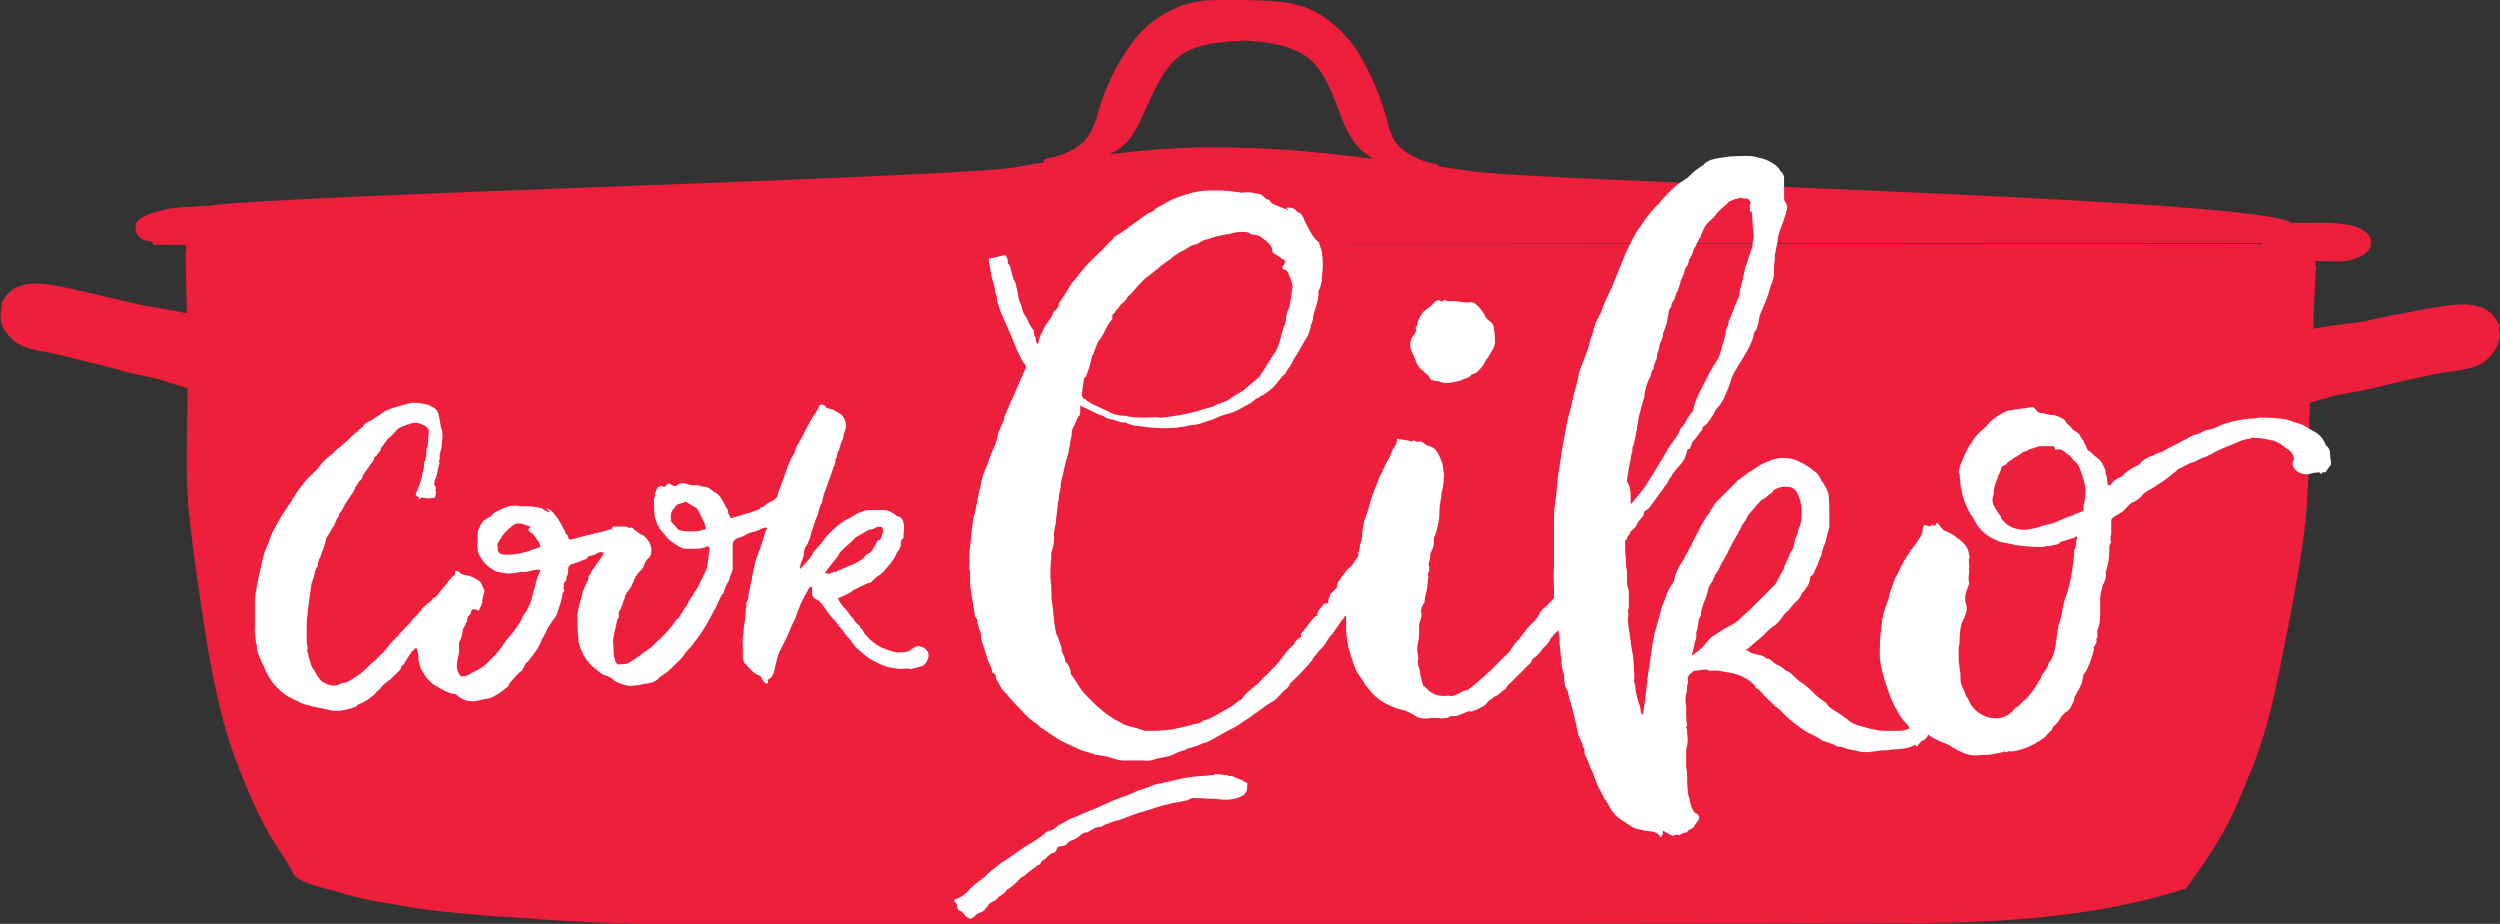 <?xml version="1.0" encoding="utf-8"?>
<!-- Generator: Adobe Illustrator 24.0.1, SVG Export Plug-In . SVG Version: 6.00 Build 0)  -->
<svg version="1.1" id="Layer_1" xmlns="http://www.w3.org/2000/svg" xmlns:xlink="http://www.w3.org/1999/xlink" x="0px" y="0px"
	 viewBox="0 0 270.6 100" style="enable-background:new 0 0 270.6 100;" xml:space="preserve">
<rect x="0" y="0" width="270.6" height="100" fill="#333333" stroke="none"/>
<style type="text/css">
	.st0{fill:#EE1E3D;}
	.st1{fill:#FFFFFF;}
</style>
<g>
	<g>
		<g>
			<path class="st0" d="M270.5,35.4c0.1-0.1,0.1-0.2,0-0.3c0,0,0-0.1-0.1-0.1c0,0,0,0,0,0c0-0.1-0.1-0.2-0.1-0.2
				c-1.5-2.8-5.4-1.7-8-1.3c-2.2,0.4-4.3,0.8-6.5,1.3c-1.8,0.3-3.6,0.4-5.4,0.8c0-2.2,0.2-4.5,0.3-6.7c0-0.1,0-0.1-0.1-0.2
				c0-0.5,0.1-0.9,0.6-1c0.3,0,0.6-0.1,0.9-0.3c0.3-0.2,0.5-0.5,0.6-0.9c0,0,0-0.1,0-0.1c0,0,0,0,0,0c0,0,0,0,0,0H20.1
				c0,0,0,0,0,0.1c0,0.2,0.1,0.4,0.1,0.5c0,0-0.1,0.1-0.1,0.2c0,2.2,0.1,4.5,0.1,6.7c-1.8-0.4-3.6-0.6-5.4-1c-2.1-0.5-4.3-1-6.4-1.5
				c-2.6-0.5-6.4-1.7-8,1c-0.1,0-0.1,0.1-0.1,0.2c0,0,0,0,0,0c0,0,0,0.1-0.1,0.1c-0.1,0.1,0,0.2,0,0.3c-0.1,0.6-0.2,1.1-0.1,1.7
				c0.1,0.8,0.6,1.4,1.1,1.9C2.5,38,5.1,38,6.8,38.5c2.3,0.6,4.7,1.1,7,1.8c1.2,0.3,2.4,0.5,3.6,0.8c0.2,0.1,2.1,0.7,2.9,0.9
				c0,0,0,0,0,0c0,0,0,0,0,0l0,0c0,0,0,0,0,0c0,4.7-0.3,9.3,0.2,14c0.5,4.6,1.2,9.1,1.9,13.6c0.8,4.6,1.7,9.1,3.4,13.4
				c0.8,2,1.6,4,2.6,5.9c0.2,0.4,0.4,0.8,0.6,1.1c0,0,0,0,0,0c0,0.1,0.1,0.1,0.1,0.2c0.8,1.4,1.8,2.8,2.6,4.2c0,0,0,0.1,0,0.1
				c0.5,0.9,2.4,1.4,4.7,2c0.4,0.1,0.8,0.2,1,0.3c1.5,0.4,2.8,0.7,4.2,0.9c0.6,0.1,1.1,0.2,1.7,0.3c3,0.6,6.2,0.8,9.3,1.1
				c1,0.1,2.1,0.1,3.1,0.2c5.1,0.4,9.2,0.6,13.5,0.7c4.8,0.1,132.5,0,139.7-0.1l0.3,0c4.5-0.1,16.6-0.2,27.3-3.7
				c0.1,0,0.2-0.1,0.2-0.2c0,0,0,0,0.1-0.1c1.3-1.8,2.6-3.6,3.7-5.6c1.1-1.9,1.9-3.8,2.7-5.8c1.9-4.3,2.9-8.7,3.8-13.3
				c0.9-4.5,1.8-9,2.4-13.6c0.6-4.7,0.5-9.3,0.6-14c0,0,0,0,0,0l0,0c0,0,0,0,0,0l0,0c0.7-0.2,2.7-0.8,2.9-0.8
				c1.2-0.3,2.4-0.4,3.6-0.7c2.3-0.6,4.7-1.1,7-1.6c1.7-0.4,4.3-0.3,5.7-1.6c0.5-0.5,1.1-1.1,1.2-1.9
				C270.7,36.5,270.5,36,270.5,35.4z"/>
			<path class="st0" d="M256.6,26.3c0-0.1,0-0.2,0-0.3l0,0c0,0,0,0,0-0.1c0-0.1,0-0.1-0.1-0.2c-0.1-0.3-0.3-0.5-0.6-0.7
				c-0.7-0.5-1.7-0.7-2.7-0.8c-1.8-0.2-3.6,0-5.4-0.1c0-0.1-0.1-0.2-0.2-0.2c-7.6-2.6-80.6-4.2-88.6-5.4c-1.1-0.2-2.2-0.3-3.3-0.5
				c0-0.1-0.1-0.2-0.2-0.2c-1.4-0.3-2.7-0.8-3.8-1.7c-1.2-1-1.4-2.5-1.8-3.9c-0.7-2.3-1.7-4.6-3-6.7c-1.2-1.8-2.8-3.3-4.7-4.3
				c-2.4-1.2-4.9-1.1-7.5-1.2c0,0,0,0,0,0c0,0,0,0-0.1,0c0,0,0,0-0.1,0c0,0,0,0,0,0c-2.6,0-5.1-0.2-7.5,1c-2,0.9-3.6,2.3-4.8,4.1
				c-1.4,2-2.5,4.3-3.2,6.6c-0.4,1.4-0.8,2.9-2,3.9c-1.1,0.9-2.4,1.3-3.8,1.6c-0.2,0-0.3,0.3-0.2,0.4c-1,0.1-2,0.3-3,0.5
				c-7.8,1.2-80,3-87.7,4.2c-0.6,0-1.3,0.1-1.9,0.1c-1.5,0-2.9,0.3-4.3,0.8c-0.1,0-0.1,0-0.2,0.1c-0.2,0.1-0.4,0.2-0.6,0.3
				c0,0,0,0,0,0c-0.1,0.1-0.3,0.1-0.4,0.3c0,0.1-0.1,0.1-0.1,0.2c-0.1,0-0.1,0.1-0.1,0.2c0,0,0,0.1,0,0.1c0,0,0,0,0,0v0
				c-0.1,0.6,0.1,1.1,0.6,1.4c0.2,0.2,0.6,0.3,0.9,0.3c0.2,0,0.3,0.1,0.4,0.3c0,0,0,0.1,0,0.1L256.6,26.3
				C256.6,26.3,256.6,26.3,256.6,26.3z M134.5,16c-4.8-0.2-9.6,0.1-14.4,0.7c0.8-0.4,1.6-0.9,2.2-1.7c1.1-1.5,1.7-3.3,2.5-4.9
				c0.9-1.9,2-3.8,4-4.7c1.8-0.8,3.9-0.9,5.9-1c2,0.1,4,0.3,5.8,1.2c2,0.9,3,2.9,3.8,4.8c0.7,1.7,1.2,3.5,2.3,5
				c0.5,0.8,1.3,1.3,2.1,1.8C144,16.6,139.2,16.1,134.5,16z"/>
		</g>
		<path class="st0" d="M253.1,24.5c-1.6,0-3.2-0.1-4.8-0.1c-1.8,0-3.6,0.9-3.5,1.9c0.1,1,1.5,1.8,3.5,1.9c1.6,0,3.2,0.1,4.8,0.1
			c1.8,0,3.6-0.9,3.5-1.9C256.6,25.4,255.1,24.6,253.1,24.5z"/>
	</g>
	<g>
		<g>
			<path class="st1" d="M116.7,45.1c-0.2,0.5-0.4,0.9-0.6,1.3c-0.1,0.2-0.1,0.5-0.1,0.7c-0.1,0.4-0.2,0.8-0.2,1.1
				c-0.1,0.3-0.1,0.7-0.2,1c0,0.1-0.1,0.2-0.1,0.3c0,0.1,0,0.2-0.1,0.3c-0.1,0.3-0.1,0.6-0.2,0.9c-0.1,0.4-0.2,0.9-0.3,1.3
				c-0.1,0.3-0.1,0.6-0.1,0.8c-0.1,0.4-0.2,0.8-0.2,1.2c0,0.2-0.1,0.4-0.1,0.5c0,0.3-0.1,0.7-0.1,1c0,0.3-0.1,0.5-0.1,0.8
				c0,0.6-0.3,1.1-0.2,1.8c0,0.6-0.1,1.2-0.3,1.7c0,0,0,0.1,0,0.1c0,0.6-0.1,1.2-0.1,1.8c0,0.3,0,0.5,0,0.8c0,0.4,0.1,0.8,0.1,1.2
				c0,0.5,0,1.1,0.1,1.6c0,0.3,0.1,0.6,0.1,0.9c0,0.4,0.1,0.7,0.1,1.1c0,0.2,0.1,0.4,0.1,0.6c0,0.2,0.1,0.4,0.1,0.6
				c0.1,0.2,0.2,0.5,0.3,0.7c0.1,0.3,0.2,0.6,0.3,0.9c0,0,0,0,0,0.1c0,0.4,0.2,0.6,0.3,0.9c0,0.1,0.1,0.2,0.1,0.4
				c0,0.1,0,0.2,0.1,0.2c0.3,0.3,0.5,0.8,0.5,1.2c0,0.1,0.1,0.2,0.2,0.3c0.3,0.5,0.6,0.9,0.9,1.4c0.2,0.3,0.5,0.6,0.8,0.9
				c0.3,0.3,0.6,0.6,0.8,0.8c0,0,0.1,0.1,0.1,0.1c0.2,0.1,0.3,0.3,0.5,0.4c0.3,0.3,0.6,0.5,0.9,0.7c0.4,0.3,0.8,0.5,1.2,0.7
				c0.4,0.3,0.9,0.4,1.3,0.5c0.1,0,0.3,0.1,0.4,0.1c0.3,0.1,0.6,0.2,0.9,0.3c0,0,0.1,0,0.1,0c1,0,2.1,0,3.1-0.2
				c0.3-0.1,0.6-0.1,0.9-0.2c0.5-0.1,1.1-0.3,1.6-0.4c0.2,0,0.3-0.1,0.5-0.2c0,0,0.1-0.1,0.1-0.1c0.9-0.2,1.6-0.7,2.3-1.1
				c0.6-0.3,1.1-0.6,1.5-1c0.1-0.1,0.1-0.1,0.2-0.1c0.1-0.1,0.3-0.1,0.3-0.3c0.4-0.5,0.9-0.9,1.4-1.3c0.3-0.2,0.5-0.5,0.8-0.8
				c0.5-0.4,0.9-0.9,1.3-1.3c0.2-0.2,0.4-0.4,0.6-0.7c0.4-0.5,0.8-1.1,1.3-1.5c0.1-0.1,0.2-0.2,0.2-0.3c0.2-0.3,0.4-0.5,0.7-0.6
				c0-0.3,0-0.5,0.2-0.6c0.1-0.1,0.2-0.3,0.3-0.4c0.4-0.5,0.7-1,1.1-1.3c0.1,0,0.2-0.1,0.2-0.2c0-0.4,0.3-0.6,0.5-0.9
				c0.1-0.2,0.3-0.3,0.5-0.3c0.1,0,0.1,0,0.2,0c-0.1-0.3,0-0.5,0.1-0.7c0.1-0.1,0-0.2,0.1-0.3c0.3-0.3,0.5-0.5,0.7-0.7
				c0,0,0-0.1,0-0.2c0-0.2,0.1-0.3,0.2-0.5c0.2-0.2,0.3-0.5,0.5-0.7c0.2-0.2,0.3-0.5,0.6-0.7c0.4-0.3,0.6-0.7,0.8-1
				c0.1-0.2,0.3-0.3,0.2-0.6c0,0,0-0.1,0.1-0.2c0-0.2,0.1-0.4,0.1-0.7c0,0,0-0.1,0-0.1c0.3-0.5,0.2-1.1,0.3-1.7
				c0.1-0.4,0.1-0.8,0.3-1.2c0.3-0.8,0.5-1.5,0.7-2.3c0.2-0.5,0.4-1,0.6-1.5c0.1-0.3,0.2-0.6,0.4-0.9c0.2-0.4,0.4-0.9,0.6-1.3
				c0.2-0.3,0.4-0.7,0.5-1c0.1-0.3,0.3-0.6,0.5-0.9c0.1-0.2,0.1-0.4,0.1-0.6c0.5,0.1,1.1,0.1,1.6,0.3c0.1-0.1,0.3-0.2,0.5,0
				c0,0,0.1,0.1,0.2,0c0.3-0.1,0.5,0.1,0.8,0.3c0.1,0.1,0.3,0.2,0.5,0.2c0.2,0.1,0.4,0.2,0.6,0.4c0.3,0.4,0.5,0.9,0.7,1.4
				c0.1,0.4,0.1,0.8,0.2,1.2c0,0.1,0,0.2,0,0.3c-0.1,0.3,0,0.6-0.1,0.9c0,0.2,0,0.3-0.1,0.5c0,0.2-0.1,0.3-0.1,0.5
				c0,0.6-0.2,1.1-0.2,1.7c0,0.4,0,0.9-0.1,1.3c-0.1,0.5-0.2,1-0.4,1.5c-0.1,0.1-0.1,0.3-0.1,0.5c0,0.3,0,0.7-0.2,1
				c-0.1,0.2-0.2,0.4-0.2,0.6c0,0.2,0,0.4-0.1,0.7c-0.1,0.1-0.1,0.3,0,0.5c0,0.3,0,0.5-0.1,0.7c-0.1,0.1,0,0.3,0,0.4
				c0,0.3-0.1,0.6-0.1,0.9c0,0.6-0.3,1.2-0.3,1.8c0,0.1,0,0.1-0.1,0.2c-0.1,0.1-0.1,0.3-0.2,0.4c0,0.1-0.1,0.3-0.1,0.4
				c0,0,0,0.1,0,0.1c0.2,0.5-0.1,0.9-0.2,1.4c0,0.3,0,0.7,0,1c0,0.5-0.1,0.9-0.2,1.4c0,0.1,0,0.2,0,0.3c0,0.3,0.1,0.6,0.1,0.9
				c0,0.1,0,0.2,0,0.2c-0.1,0.2,0,0.4,0,0.6c0.1,0.3,0.2,0.6,0.2,0.9c0.1,0.4,0.2,0.8,0.3,1.2c0,0.1,0.1,0.2,0.2,0.2
				c0.1,0.1,0.2,0.2,0.2,0.2c0.6,0.7,1.4,0.9,2.3,0.8c0,0,0.1,0,0.1,0c0.5,0.1,0.8-0.1,1.2-0.3c0.2-0.1,0.5-0.3,0.8-0.3
				c0.1,0,0.2-0.1,0.3-0.2c0.5-0.4,0.9-0.7,1.3-1.1c0.3-0.2,0.5-0.5,0.8-0.7c0.5-0.5,1-1,1.5-1.5c0.3-0.3,0.7-0.6,0.9-1
				c0.2-0.3,0.4-0.6,0.7-0.9c0.3-0.3,0.5-0.7,0.8-1c0.1-0.1,0.1-0.2,0.2-0.3c0,0,0.1-0.1,0.1-0.1c0.2-0.2,0.4-0.4,0.6-0.6
				c0.3-0.3,0.5-0.6,0.7-1c0.2-0.4,0.5-0.5,0.8-0.8c0.2-0.3,0.5-0.5,0.7-0.8c0-0.2,0-0.5,0-0.7c0-0.9-0.1-1.8,0-2.8c0-0.5,0-1,0-1.4
				c0-1.3,0-2.5,0-3.8c0-0.7,0.1-1.4,0.2-2.1c0.1-0.7,0.1-1.4,0.2-2.1c0.1-0.9,0.3-1.8,0.4-2.7c0.1-0.6,0.2-1.2,0.3-1.7
				c0.2-0.9,0.3-1.9,0.6-2.8c0.2-0.7,0.3-1.4,0.5-2.1c0.2-0.7,0.4-1.4,0.5-2.1c0.2-0.7,0.5-1.3,0.7-1.9c0.2-0.5,0.4-1,0.5-1.6
				c0.1-0.4,0.3-0.8,0.4-1.3c0.1-0.5,0.4-1,0.6-1.5c0.1-0.1,0.2-0.2,0.2-0.3c0.1-0.2,0.1-0.4,0.2-0.6c0.3-0.8,0.7-1.5,1-2.2
				c0.5-1.2,1-2.5,1.5-3.7c0.3-0.6,0.6-1.2,0.9-1.8c0.3-0.6,0.7-1,1-1.5c0.3-0.5,0.7-0.9,1.1-1.4c0.2-0.3,0.6-0.5,0.8-0.9
				c0.1-0.1,0.2-0.2,0.3-0.3c0.4-0.4,0.7-0.8,1.2-1.2c0.3-0.3,0.7-0.5,1.1-0.8c0.2-0.1,0.3-0.2,0.5-0.4c0.4-0.4,0.9-0.8,1.4-1.1
				c0,0,0.1,0,0.1-0.1c0.5-0.5,1.1-0.6,1.7-0.7c0.6-0.1,1.3-0.2,1.9-0.2c0.7,0,1.4-0.1,2.1,0.1c0.4,0.1,0.9,0.2,1.3,0.4
				c0.5,0.3,1,0.5,1.3,1.1c0,0,0.1,0.1,0.1,0.1c0.2,0.2,0.3,0.4,0.3,0.7c0,0.5,0,1,0,1.4c0,0.2,0,0.4,0,0.6c0,0.2,0,0.4,0.1,0.5
				c0.2,0.3,0.3,0.6,0.2,0.9c-0.2,0.8-0.5,1.6-0.8,2.4c-0.1,0.3-0.2,0.7-0.2,1c-0.1,0.5-0.2,1-0.3,1.5c0,0.1,0,0.2,0,0.4
				c0,0.3-0.1,0.7-0.1,1c0,0.2,0,0.4,0,0.6c0,0.4-0.1,0.8-0.3,1.2c-0.1,0.3-0.2,0.7-0.3,1c-0.2,0.7-0.5,1.3-0.8,2
				c-0.2,0.4-0.2,0.8-0.3,1.2c-0.1,0.3-0.1,0.6-0.3,0.8c-0.2,0.2-0.2,0.6-0.3,0.9c-0.1,0.2-0.2,0.5-0.3,0.7
				c-0.2,0.4-0.4,0.8-0.6,1.1c-0.1,0.2-0.2,0.3-0.3,0.5c-0.3,0.4-0.5,0.9-0.8,1.3c-0.1,0.2-0.2,0.5-0.3,0.7
				c-0.2,0.7-0.5,1.4-0.8,2.1c-0.1,0.2-0.2,0.3-0.3,0.5c-0.2,0.4-0.7,0.7-0.8,1.2c-0.4,0.5-0.6,1.1-1.2,1.4c0,0.3-0.1,0.4-0.3,0.6
				c-0.2,0.3-0.4,0.6-0.7,0.9c0,0-0.1,0.1-0.1,0.1c-0.1,0.3-0.2,0.5-0.3,0.8c-0.1,0-0.3,0-0.3,0.2c-0.1,0.7-0.5,1.3-1,1.8
				c-0.2,0.3-0.6,0.6-0.7,1c-0.3,0.2-0.3,0.6-0.6,0.9c-0.2,0.2-0.3,0.5-0.5,0.7c-0.4,0.5-0.7,1-1.1,1.5c-0.1,0.2-0.3,0.4-0.5,0.5
				c-0.2,0.1-0.3,0.3-0.3,0.5c0,0.1,0,0.1-0.1,0.2c-0.2,0.3-0.5,0.5-0.6,0.8c-0.1,0.3-0.3,0.5-0.6,0.7c0,0-0.1,0.1-0.1,0.1
				c0,0.3-0.4,0.5-0.4,0.8c0,0.1-0.1,0.1-0.2,0.2c0,0.3,0,0.6,0,0.9c0,0.6,0.1,1.1,0.1,1.7c0,0.3,0.1,0.6,0.1,0.9c0,0.3,0,0.7,0,1
				c0,0.2,0,0.4,0.1,0.6c0.1,0.2,0.1,0.5,0.1,0.7c0,0.5,0,0.9,0,1.4c0,0.2-0.1,0.3-0.1,0.5c0.1,0.3,0,0.6,0,1c0,0.3,0.1,0.6,0.1,0.9
				c0.1,0.4,0.1,0.9,0.2,1.3c0,0.3,0.1,0.6,0.1,0.8c0.1,0.5,0.2,0.9,0.2,1.4c0.1,0.5,0,0.9,0.1,1.4c0,0.4-0.1,0.8,0.1,1.2
				c0,0,0,0.1,0,0.1c0,0.4,0.1,0.8,0.2,1.2c0.1,0.5,0.4,1,0.4,1.6c0,0.1,0.1,0.1,0.2,0.3c0-0.2,0.1-0.4,0.1-0.5
				c0.1-0.8,0.2-1.5,0.3-2.3c0-0.4,0.1-0.7,0.1-1.1c0.1-0.7,0.2-1.3,0.3-2c0.1-0.7,0.2-1.3,0.3-2c0.1-0.6,0.2-1.1,0.4-1.7
				c0.2-0.7,0.4-1.5,0.6-2.2c0.1-0.3,0.2-0.5,0.3-0.7c0.2-0.6,0.4-1.2,0.8-1.7c0.2-0.2,0.2-0.5,0.3-0.8c0.2-0.7,0.5-1.2,0.9-1.8
				c0.1-0.1,0.1-0.2,0.2-0.4c0.2-0.3,0.3-0.6,0.5-0.9c0.2-0.3,0.3-0.7,0.5-1c0.5-0.9,0.9-1.9,1.6-2.8c0,0,0.1-0.1,0.1-0.1
				c0-0.3,0.3-0.4,0.4-0.7c0.1-0.2,0.3-0.4,0.5-0.6c0.3-0.3,0.6-0.6,0.9-0.9c0.3-0.3,0.6-0.6,0.9-0.9c0.2-0.3,0.5-0.4,0.8-0.7
				c0,0,0.1-0.1,0.2-0.1c0.4-0.4,0.9-0.6,1.3-0.9c0.3-0.2,0.6-0.4,0.9-0.5c0.1-0.1,0.3-0.1,0.5-0.2c0.6-0.3,1.3-0.4,1.9-0.3
				c0.4,0,0.8,0.1,1.2,0.3c0.7,0.3,1.3,0.7,1.9,1.2c0.3,0.2,0.4,0.5,0.6,0.8c0,0.1,0,0.1,0.1,0.2c0.2,0.2,0.3,0.5,0.5,0.8
				c0.1,0.2,0.1,0.4,0.2,0.5c0.1,0.9,0.1,1.9,0.1,2.8c0,0.3,0,0.5,0,0.8c-0.1,0.5-0.3,1.1-0.4,1.6c-0.1,0.4-0.4,0.8-0.4,1.3
				c0,0.1-0.1,0.2-0.1,0.3c-0.2,0.3-0.3,0.7-0.4,1c0,0.1-0.1,0.1-0.1,0.2c-0.1,0.1-0.1,0.3-0.2,0.4c-0.1,0.2-0.1,0.4-0.3,0.5
				c-0.1,0-0.2,0.2-0.2,0.3c0,0.5-0.3,0.9-0.6,1.3c-0.1,0.1-0.1,0.2-0.2,0.2c-0.2,0.5-0.5,0.9-0.9,1.2c-0.2,0.2-0.3,0.4-0.4,0.5
				c-0.1,0.1-0.2,0.3-0.4,0.4c-0.2,0.2-0.4,0.4-0.5,0.6c-0.3,0.4-0.6,0.8-1,1c-0.2,0.2-0.5,0.4-0.7,0.6c-0.4,0.5-0.9,0.8-1.3,1.2
				c-0.3,0.2-0.5,0.5-0.9,0.7c0,0-0.1,0.1-0.1,0.1c0.1,0,0.2,0,0.3,0c0.2,0.3,0.5,0.3,0.8,0.4c0.4,0.1,0.8,0.1,1.1,0.4
				c0.1,0.1,0.2,0.1,0.3,0.1c0.3,0.1,0.5,0.4,0.7,0.5c0.1,0.1,0.3,0.2,0.4,0.2c0.3,0.2,0.5,0.3,0.7,0.5c0,0,0.1,0.1,0.1,0.1
				c0.5,0.1,0.8,0.6,1.2,0.9c0.1,0.1,0.1,0.1,0.2,0.2c0.7,0.4,1.2,0.9,1.8,1.5c0.3,0.3,0.6,0.5,0.9,0.7c0.2,0.1,0.3,0.2,0.4,0.4
				c0.2,0.3,0.6,0.5,0.9,0.7c0.5,0.3,0.9,0.6,1.3,0.9c0.3,0.3,0.7,0.5,1.1,0.6c0.7,0.2,1.3,0.4,2,0.5c0.4,0.1,0.9,0.1,1.3,0.1
				c0.4,0,0.8,0,1.2,0c0.4,0,0.8-0.1,1.1-0.3c-0.1-0.2-0.2-0.3-0.3-0.4c-0.7-0.7-1.1-1.5-1.5-2.3c-0.4-0.8-0.6-1.6-0.9-2.4
				c-0.2-0.7-0.4-1.5-0.5-2.2c-0.1-0.8,0-1.7,0-2.5c0.1-0.6,0.1-1.2,0.2-1.7c0-0.2,0-0.3,0.1-0.5c0-0.3,0.1-0.5,0.2-0.8
				c0-0.1,0-0.2,0.1-0.3c0.1-0.3,0.2-0.6,0.3-0.9c0.1-0.6,0.3-1.1,0.5-1.6c0.1-0.4,0.3-0.8,0.5-1.1c0.4-0.9,0.8-1.7,1.4-2.5
				c0.2-0.3,0.4-0.5,0.6-0.8c0.3-0.5,0.7-0.9,0.7-1.5c0-0.1,0.1-0.3,0.2-0.5c0.2,0.1,0.4,0.1,0.6,0.2c0-0.1,0.1-0.1,0.2-0.2
				c0.1,0,0.2,0.1,0.4,0.1c0-0.1,0-0.2,0.1-0.3c0,0,0.1,0,0.1,0c0.2,0.2,0.3,0.4,0.5,0.6c0.1,0.1,0.1,0.2,0.2,0.2
				c0.5,0.2,0.9,0.4,1.3,0.7c0.1,0.2,0.4,0.2,0.5,0.4c0.5,0.4,0.8,0.8,0.9,1.4c0,0.2,0.2,0.4,0,0.6c0,0,0,0.1,0,0.2
				c0,0.3,0.1,0.6,0,0.9c0.1,0.4-0.1,0.8,0,1.3c0.1,0.3-0.1,0.6-0.2,0.9c-0.1,0.3-0.2,0.6-0.2,0.9c0,0.2,0,0.5,0.1,0.7
				c0.1,0.3,0.1,0.6,0,0.9c-0.1,0.4-0.3,0.8-0.5,1.2c-0.1,0.5-0.2,1-0.2,1.5c0,0.4,0,0.8-0.1,1.1c0,0.1,0,0.2,0,0.3
				c0,0.4,0,0.7,0,1.1c0,0.3,0.1,0.6,0.1,0.9c0.1,0.4,0.1,0.8,0.1,1.2c0,0.4,0.2,0.8,0.4,1.2c0.1,0.3,0.2,0.6,0.4,0.8
				c0.3,0.8,0.8,1.4,1.6,1.8c0.6,0.3,1.2,0.4,1.9,0.3c0.5-0.1,0.9-0.3,1.3-0.7c0.2-0.3,0.5-0.5,0.8-0.7c0.1-0.1,0.2-0.3,0.4-0.4
				c0,0,0-0.1,0.1-0.1c0.4-0.3,0.6-0.7,0.9-1c0.2-0.3,0.4-0.6,0.6-0.9c0,0,0-0.1,0-0.1c0.2-0.2,0.3-0.4,0.4-0.7
				c0.2-0.4,0.6-0.7,0.7-1.2c0-0.2,0.2-0.3,0.3-0.5c0.4-0.7,0.5-1.6,0.6-2.4c0.1-0.5,0.1-1.1,0.3-1.6c0.2-0.6,0.3-1.2,0.4-1.8
				c0.1-0.4,0.2-0.9,0.4-1.3c0.2-0.7,0.4-1.4,0.5-2.1c0-0.2,0.1-0.4,0.1-0.6c0-0.3,0.1-0.6,0.1-0.9c0.1-0.4,0.1-0.8,0.1-1.2
				c0.3-0.3,0.1-0.8,0.3-1.2c0,0,0-0.1,0-0.2c-0.1,0-0.1,0-0.2,0c0,0-0.1,0.1-0.1,0.1c-0.4,0.1-0.9,0.3-1.3,0.4
				c-0.1,0-0.1,0-0.2,0.1c-0.2,0.2-0.5,0.3-0.8,0.3c-0.1,0-0.3,0.1-0.4,0.1c-0.2,0-0.5,0-0.7,0.1c-0.2,0-0.4,0-0.5,0
				c-0.8,0-1.6-0.1-2.4-0.2c0,0,0,0-0.1,0c-0.5-0.2-1-0.2-1.4-0.3c-0.4-0.1-0.8-0.3-1.2-0.5c-0.2-0.1-0.4-0.3-0.6-0.4
				c-0.5-0.4-0.9-0.9-1.2-1.5c0-0.1-0.1-0.1-0.1-0.2c-0.5-0.6-0.7-1.2-1-1.9c-0.2-0.5-0.3-1.1-0.4-1.7c-0.1-0.5,0-1-0.2-1.4
				c0-0.2,0.1-0.4,0.1-0.5c0.2-0.6,0.5-1.3,0.8-1.9c0.1-0.3,0.3-0.5,0.5-0.8c0.3-0.6,0.8-1.1,1.3-1.5c0.1-0.1,0.3-0.3,0.4-0.4
				c0.4-0.5,0.9-0.9,1.5-1.2c0.3-0.2,0.7-0.4,1.1-0.4c0.1,0,0.3-0.1,0.5-0.1c0.3,0,0.6-0.1,0.8-0.1c0.2,0,0.5-0.1,0.7-0.1
				c0.3-0.1,0.5,0,0.6,0.2c0.2,0.3,0.4,0.4,0.7,0.4c0.1,0,0.3,0.1,0.4,0.1c0.2,0,0.4,0.1,0.5,0.1c0.6,0,1,0.2,1.5,0.5
				c0,0,0.1,0.1,0.1,0.1c0.1,0.3,0.3,0.4,0.5,0.6c0,0,0.1,0.1,0.1,0.1c0.2,0.3,0.4,0.4,0.7,0.6c0.2,0.1,0.3,0.3,0.4,0.5
				c0.1,0.1,0.1,0.2,0.2,0.3c0,0,0.1,0.1,0.1,0.1c0.1,0.3,0.3,0.6,0.4,0.9c0,0.1,0.1,0.2,0.2,0.2c0.3,0.2,0.5,0.5,0.7,0.6
				c0.4,0.3,0.7,0.6,0.9,1.1c0.1,0.2,0.2,0.4,0.2,0.6c0,0.1,0,0.1,0,0.2c0.2,0.3,0.1,0.6,0.2,1c0,0.1,0,0.1,0,0.2c0.1,0,0.2,0,0.3,0
				c0,0,0.1,0,0.1-0.1c0.2-0.3,0.5-0.6,0.9-0.7c0.2-0.1,0.3-0.2,0.4-0.3c0.4-0.4,1-0.8,1.5-1c0.2-0.1,0.3-0.2,0.4-0.3
				c0.2-0.3,0.5-0.4,0.8-0.6c0.1-0.1,0.2-0.1,0.3-0.1c0.4-0.2,0.8-0.4,1.2-0.5c0.2-0.1,0.5-0.3,0.7-0.4c0.8-0.4,1.6-0.8,2.3-1.2
				c0.3-0.2,0.7-0.3,1.1-0.4c0.3-0.2,0.7-0.4,1-0.4c0.5-0.1,0.9-0.3,1.3-0.5c0.8-0.3,1.6-0.5,2.4-0.6c0.4-0.1,0.7-0.1,1.1-0.1
				c0.2,0,0.5-0.1,0.7-0.1c0.7,0,1.4,0,2.1,0.1c0,0,0,0,0,0c0.8,0,1.5,0.4,2.3,0.6c0.4,0.1,0.8,0.5,1.3,0.7c0.2,0.1,0.3,0.2,0.5,0.3
				c0.4,0.3,0.7,0.7,0.9,1.2c0,0.1,0.1,0.2,0.2,0.2c0.2,0.3,0.3,0.5,0.3,0.9c0,0.3,0,0.5,0.1,0.8c0,0.2,0,0.3-0.1,0.4
				c-0.1,0.1-0.2,0.3-0.3,0.4c-0.1,0.2-0.2,0.4-0.5,0.3c-0.1,0.1-0.1,0.2-0.2,0.2c-0.1-0.1-0.1-0.1-0.2-0.2c-0.2,0.1-0.4,0-0.7,0.1
				c-0.7,0.3-1.7,0.1-2.1-0.7c-0.1-0.2-0.1-0.4,0-0.6c0.1-0.2,0.1-0.4,0-0.6c-0.2-0.4-0.4-0.6-0.8-0.8c0,0-0.1,0-0.1-0.1
				c-0.6-0.5-1.1-0.7-1.7-0.8c-0.5-0.1-0.9-0.2-1.4-0.2c-0.2,0-0.5-0.1-0.7,0.1c0,0,0,0,0,0c-0.7,0-1.3,0.4-1.9,0.6
				c-0.4,0.2-0.8,0.3-1.2,0.5c-0.5,0.2-0.9,0.5-1.4,0.7c-0.2,0.1-0.3,0.2-0.5,0.2c-0.5,0.2-0.9,0.5-1.4,0.6c0,0,0,0,0,0
				c-0.5,0.2-0.9,0.5-1.4,0.7c-0.1,0.1-0.2,0.2-0.3,0.3c-0.2,0.1-0.4,0.3-0.5,0.4c-0.3,0.2-0.5,0.4-0.8,0.6
				c-0.4,0.2-0.7,0.5-1.1,0.7c-0.3,0.2-0.6,0.3-0.8,0.5c-0.2,0.1-0.3,0.2-0.4,0.4c-0.3,0.3-0.6,0.5-1,0.7c0,0-0.1,0-0.1,0
				c-0.3,0.3-0.5,0.5-0.8,0.8c-0.1,0.1-0.1,0.1-0.2,0.2c-0.3,0.2-0.7,0.4-1,0.6c-0.1,0.1-0.2,0.2-0.2,0.4c0,0.4,0,0.8,0,1.1
				c0,0.1,0,0.2,0,0.3c-0.1,0.3-0.1,0.6,0,0.9c-0.2,0.2-0.2,0.4-0.2,0.7c0,0.8-0.1,1.7-0.4,2.5c0,0,0,0.1,0,0.1
				c0.1,0.4,0,0.7-0.2,1.1c0,0.1-0.1,0.1-0.1,0.2c-0.1,0.3-0.1,0.5-0.2,0.8c-0.1,0.3-0.1,0.7-0.1,1c0,0.4,0,0.7,0,1.1
				c0,0.7,0,1.4-0.3,2c0,0.1,0,0.2,0,0.3c0,0.2,0.1,0.4-0.1,0.6c0,0,0,0.1,0,0.1c0.1,0.3-0.1,0.6-0.3,0.8c0.1,0.3,0,0.5-0.1,0.8
				c-0.1,0.3-0.2,0.6-0.3,0.9c-0.2,0.4-0.3,0.9-0.7,1.3c0,0,0,0,0,0.1c-0.1,0.3-0.1,0.6-0.2,0.9c-0.1,0.2-0.2,0.4-0.3,0.6
				c-0.2,0.3-0.3,0.6-0.5,0.9c0,0.1,0,0.1,0,0.2c0,0.1-0.1,0.2-0.1,0.3c-0.1,0.1-0.1,0.2-0.2,0.4c-0.1,0.2-0.3,0.5-0.5,0.6
				c-0.3,0.2-0.6,0.5-0.8,0.9c-0.1,0.2-0.3,0.4-0.5,0.6c-0.1,0.1-0.2,0.1-0.2,0.2c-0.1,0.1-0.1,0.3-0.2,0.4
				c-0.2,0.1-0.4,0.4-0.6,0.6c-0.2,0.2-0.5,0.4-0.7,0.5c-0.6,0.4-1.2,0.7-1.9,0.9c-0.4,0.1-0.9,0.3-1.3,0.2c-0.1,0-0.2,0-0.3,0.1
				c-0.1,0.1-0.3-0.2-0.4,0c-0.6,0.1-1.2,0.3-1.9,0.3c-0.1,0-0.2,0-0.4,0c-0.6,0.1-1.1,0.1-1.7-0.1c-0.6-0.2-1.1-0.5-1.6-0.8
				c-0.4-0.3-0.9-0.4-1.3-0.6c-0.2-0.1-0.4-0.2-0.6-0.3c-0.2-0.1-0.4-0.2-0.6-0.4c0,0.1-0.1,0.1-0.1,0.2c-0.1,0.2-0.2,0.3-0.4,0.4
				c-0.3,0.1-0.5,0.4-0.7,0.7c-0.1,0-0.1-0.1-0.2-0.2c-0.7,0.4-1.5,0.5-2.3,0.5c-0.3,0-0.6,0.1-0.9,0.1c-0.3,0-0.6,0-1,0.1
				c-0.3,0-0.6,0.1-1,0.1c-0.3,0-0.7,0-1-0.1c-0.3-0.1-0.6-0.1-0.9-0.2c-0.1,0-0.2,0-0.4-0.1c-0.3-0.1-0.5-0.2-0.8-0.2
				c0,0-0.1,0-0.1,0c-0.5-0.3-1-0.4-1.5-0.6c0,0-0.1,0-0.1,0c-0.5-0.4-1.2-0.7-1.8-1c-0.9-0.6-1.7-1.2-2.5-2
				c-0.2-0.2-0.4-0.5-0.8-0.7c-0.1-0.1-0.2-0.2-0.3-0.3c-0.4-0.4-0.8-0.7-1.1-1.1c-0.2-0.2-0.4-0.5-0.7-0.6c-0.1,0-0.1-0.1-0.1-0.2
				c-0.3-0.4-0.7-0.7-1.1-0.9c-0.5-0.3-1.1-0.5-1.7-0.6c-0.7-0.1-1.3-0.3-2-0.2c-0.1,0-0.2,0-0.4-0.1c-0.5-0.1-0.9,0.1-1.4,0.1
				c-0.1,0-0.2,0.1-0.3,0.2c-0.3,0.2-0.5,0.5-0.4,0.9c0,0.1,0,0.3-0.1,0.5c0,0.3,0,0.6-0.1,0.9c-0.1,0.4-0.1,0.9,0,1.3
				c0,0.2,0,0.5,0,0.7c0,0.4,0,0.9,0.1,1.4c0,0-0.1,0.1-0.1,0.2c0,0,0,0,0,0c0.1,0.2,0.1,0.4,0.1,0.6c0.1,0.6,0.1,1.2-0.1,1.8
				c0,0.1,0,0.1,0,0.2c0,0.4,0,0.9,0,1.3c0,0.1,0,0.2,0,0.3c0,0.3,0.1,0.6,0.1,0.8c0,0.7,0,1.4,0.1,2.1c0,0.3,0.2,0.6,0.2,0.9
				c0.1,0.3,0.1,0.6,0.3,0.9c0.1,0.1,0.1,0.3,0.3,0.4c0.1,0,0.2,0.1,0.3,0.2c0.2,0.2,0.1,0.4,0,0.6c-0.1,0.1-0.2,0.3-0.3,0.4
				c-0.1,0.2-0.2,0.4-0.3,0.4c-0.2,0.1-0.3,0.2-0.5,0.3c-0.1,0.1-0.1,0.2-0.2,0.2c-0.3,0-0.5,0.1-0.7,0.3c-0.2,0-0.5-0.2-0.7,0.1
				c-0.4-0.2-0.8-0.4-1.1-0.6c-0.1,0.2,0.1,0.5-0.3,0.7c0,0-0.1-0.1-0.1-0.2c-0.2-0.2-0.5-0.4-0.8-0.4c-0.3,0-0.5-0.1-0.8-0.1
				c-0.3-0.1-0.6-0.1-0.9-0.2c-0.3-0.1-0.6-0.3-0.9-0.5c-0.3-0.2-0.6-0.4-0.9-0.6c-0.3-0.2-0.5-0.4-0.7-0.7c0,0-0.1-0.1-0.1-0.1
				c0,0-0.1-0.1-0.1-0.1c0-0.1,0-0.2-0.1-0.2c-0.2-0.3-0.3-0.7-0.6-1c-0.1-0.1-0.2-0.3-0.2-0.4c-0.2-0.3-0.3-0.6-0.5-0.9
				c-0.1-0.3-0.3-0.7-0.4-1c-0.1-0.4-0.3-0.8-0.5-1.2c-0.1-0.3-0.2-0.5-0.3-0.8c-0.1-0.2-0.2-0.4-0.3-0.6c0-0.1,0-0.1,0-0.2
				c0-0.2,0-0.4-0.2-0.6c0,0,0,0,0,0c0-0.5-0.4-0.9-0.5-1.4c-0.2-1.1-0.5-2.3-0.8-3.4c0-0.1-0.1-0.2-0.1-0.2c0-0.2-0.1-0.3-0.1-0.5
				c-0.1-0.3-0.1-0.6-0.3-0.8c0-0.1-0.1-0.2-0.1-0.2c0-0.2-0.1-0.5-0.1-0.7c0-0.1,0-0.2,0-0.2c0-0.2,0-0.4-0.1-0.6
				c-0.1-0.4-0.2-0.8-0.2-1.3c-0.1-0.6-0.1-1.2-0.2-1.8c0-0.4,0-0.8-0.1-1.2c0-0.1,0-0.1,0-0.3c-0.2,0.2-0.5,0.4-0.6,0.6
				c-0.1,0.2-0.3,0.2-0.3,0.4c-0.1,0.2-0.1,0.3-0.3,0.4c-0.1,0.3-0.4,0.4-0.6,0.7c-0.2,0.3-0.4,0.5-0.6,0.7
				c-0.1,0.1-0.3,0.2-0.5,0.4c0,0.3-0.2,0.4-0.4,0.6c-0.6,0.6-1.2,1.2-1.8,1.8c-0.2,0.2-0.5,0.4-0.6,0.7c0,0,0,0.1-0.1,0.1
				c-0.4,0.2-0.7,0.7-1.2,0.8c-0.2,0.3-0.5,0.3-0.7,0.6c-0.2,0.3-0.5,0.5-0.8,0.6c-0.3,0.2-0.6,0.3-0.9,0.4c0,0-0.1,0-0.1,0
				c-0.3-0.1-0.5,0.1-0.8,0.2c-0.3,0.1-0.5,0.2-0.8,0.3c-0.1,0-0.3,0-0.4,0c-0.2,0-0.3,0-0.5,0.2c-0.3,0-0.7,0.1-1,0
				c-0.2,0-0.5,0-0.8,0c-0.5,0.1-1,0.1-1.5-0.1c-0.2-0.1-0.3-0.2-0.5-0.3c-0.4-0.2-0.7-0.4-1.2-0.5c-0.6-0.1-1.2-0.4-1.8-0.7
				c-0.7-0.4-1.3-0.9-1.8-1.6c-0.3-0.3-0.5-0.7-0.7-1c-0.1-0.1-0.2-0.3-0.3-0.4c-0.4-0.6-0.6-1.2-0.8-1.9c-0.1-0.3-0.2-0.6-0.3-0.9
				c0-0.1,0-0.2-0.1-0.3c0-0.2,0-0.4-0.1-0.6c0-0.4-0.1-0.9-0.1-1.3c0-0.3,0-0.6,0-0.9c0-0.2,0-0.4,0-0.6c-0.1,0.1-0.2,0.1-0.2,0.2
				c-0.4,0.5-0.8,1.1-1.2,1.7c-0.3,0.3-0.6,0.7-0.8,1.1c-0.1,0.2-0.3,0.4-0.5,0.6c-0.1,0.1-0.2,0.2-0.3,0.3
				c-0.1,0.1-0.1,0.2-0.2,0.3c-0.2,0.2-0.4,0.4-0.5,0.7c0,0-0.1,0.1-0.1,0.1c-0.7,0.8-1.4,1.6-2.2,2.3c-0.1,0-0.1,0.1-0.1,0.2
				c-0.1,0.1-0.2,0.3-0.3,0.4c-0.6,0.4-0.9,1-1.5,1.4c-0.1,0-0.1,0.1-0.2,0.1c-0.5,0.3-0.9,0.6-1.3,0.9c-0.2,0.2-0.5,0.3-0.7,0.5
				c-0.5,0.4-1.1,0.7-1.6,1.1c-0.5,0.3-1,0.5-1.5,0.8c-0.5,0.3-1.1,0.6-1.6,0.9c-0.2,0.1-0.4,0.2-0.6,0.2c-0.2,0.1-0.5,0.2-0.7,0.3
				c-0.3,0.1-0.7,0.2-1,0.3c-0.1,0-0.2,0.1-0.4,0.2c-0.5,0.1-0.9,0.3-1.3,0.5c-0.4,0.2-0.8,0.2-1.2,0.3c-0.2,0-0.3,0.1-0.5,0.1
				c-0.5,0.2-0.9,0.3-1.5,0.2c-0.2,0-0.3,0-0.5,0c-0.6,0-1.1,0-1.7,0c-0.4,0-0.9-0.2-1.3-0.3c-0.5-0.2-1-0.2-1.4-0.3
				c-0.1,0-0.3,0-0.4-0.1c-0.6-0.2-1.2-0.3-1.8-0.6c-0.8-0.4-1.7-0.7-2.5-1.3c-0.5-0.3-1-0.7-1.5-1c-0.2-0.2-0.4-0.4-0.6-0.5
				c-0.6-0.4-1.1-0.9-1.6-1.5c-0.2-0.2-0.4-0.4-0.6-0.6c-0.2-0.3-0.5-0.5-0.7-0.8c-0.2-0.3-0.5-0.5-0.7-0.8
				c-0.2-0.3-0.3-0.6-0.5-0.9c-0.1-0.1-0.1-0.2-0.1-0.3c0-0.3-0.1-0.4-0.4-0.5c0-0.4-0.2-0.7-0.3-1c-0.1-0.1-0.1-0.2-0.2-0.4
				c-0.1-0.5-0.3-0.9-0.4-1.3c-0.1-0.4-0.3-0.7-0.3-1.2c0-0.3-0.1-0.6-0.2-0.8c-0.1-0.2-0.1-0.5-0.2-0.7c0-0.2,0-0.4-0.2-0.6
				c-0.1-0.1-0.1-0.2-0.1-0.3c-0.1-0.6-0.2-1.2-0.3-1.9c-0.1-0.6-0.2-1.1-0.2-1.7c0-0.3,0-0.7,0-1c0,0,0-0.1,0-0.1
				c-0.2-0.4,0-0.9-0.1-1.3c0-0.4,0-0.8,0.1-1.3c0.1-0.7,0.1-1.4,0.2-2c0.1-0.5,0.1-1.1,0.3-1.6c0.1-0.3,0.1-0.7,0.2-1
				c0.1-0.3,0.1-0.7,0.2-1c0.1-0.3,0.1-0.6,0.2-0.8c0.1-0.9,0.4-1.7,0.8-2.6c0.2-0.6,0.4-1.2,0.7-1.8c0.2-0.4,0.3-0.9,0.4-1.3
				c0.1-0.5,0.4-1,0.6-1.5c0.1-0.2,0.1-0.5,0.2-0.7c0.1-0.2,0.2-0.5,0.3-0.7c0.2-0.4,0.3-0.8,0.5-1.1c0.2-0.5,0.4-0.9,0.6-1.4
				c0.3-0.6,0.5-1.2,0.8-1.8c0.1-0.2,0-0.3,0-0.4c-0.1-0.1-0.1-0.2-0.2-0.2c-0.3-0.5-0.5-1-0.8-1.6c-0.1-0.2-0.1-0.4-0.2-0.5
				c-0.2-0.4-0.3-0.8-0.5-1.2c-0.4-1-0.9-1.9-1.2-2.9c0-0.1-0.1-0.2-0.1-0.3c0-0.1-0.1-0.2-0.1-0.3c0-0.3,0-0.6-0.2-0.9
				c0,0,0-0.1,0-0.1c0-0.6-0.3-1.1-0.4-1.7c-0.1-0.6-0.2-1.2-0.3-1.8c0.6-0.1,1.2-0.3,1.8-0.4c0.2,0.2,0.3,0.5,0.3,0.8
				c0,0.1,0,0.2,0.1,0.2c0.2,0.3,0.2,0.6,0.3,0.9c0.1,0.3,0.1,0.6,0.3,0.9c0.2,0.3,0.2,0.7,0.3,1c0.1,0.4,0.1,0.9,0.3,1.3
				c0.2,0.4,0.2,0.8,0.4,1.2c0.1,0.2,0.3,0.4,0.4,0.7c0.1,0.1,0.1,0.3,0.2,0.4c0.1,0.2,0.2,0.4,0.3,0.5c0.1,0.2,0.3,0.3,0.2,0.6
				c0,0.2,0.2,0.3,0.2,0.5c0,0.2,0,0.4,0.1,0.5c0,0,0.1,0.1,0.1,0.2c0-0.1,0.1-0.2,0.1-0.2c0-0.4,0.2-0.7,0.3-1
				c0.1-0.2,0.2-0.4,0.3-0.6c0.1-0.2,0.2-0.3,0.3-0.5c0.3-0.4,0.6-0.7,0.7-1.2c0-0.1,0-0.1,0.1-0.1c0.2-0.2,0.5-0.4,0.5-0.8
				c0,0,0,0,0-0.1c0.2-0.2,0.3-0.4,0.5-0.7c0.2-0.3,0.3-0.5,0.5-0.8c0.2-0.4,0.5-0.8,0.8-1.1c0.5-0.7,1.1-1.4,1.7-2
				c0.1-0.1,0.2-0.2,0.3-0.3c0.5-0.5,1.1-1,1.5-1.5c0.2-0.3,0.6-0.4,0.7-0.8c0,0,0,0,0.1,0c0.4-0.3,0.8-0.5,1.2-0.8
				c0.1-0.1,0.2-0.2,0.4-0.3c0.5-0.4,1-0.7,1.5-1.1c0.3-0.2,0.6-0.4,0.9-0.5c0.2-0.1,0.3-0.3,0.5-0.4c0.3-0.2,0.6-0.3,0.9-0.5
				c0.1-0.1,0.3-0.2,0.4-0.2c0.4-0.3,0.9-0.4,1.4-0.6c0.6-0.2,1.2-0.4,1.9-0.5c0.7-0.1,1.4-0.1,2-0.1c0.8,0,1.5,0.1,2.3,0.2
				c0.3,0.1,0.6,0,0.9,0c0.4,0,0.9,0.1,1.3,0.2c0.2,0,0.4,0.2,0.5,0.3c0.2,0.2,0.3,0.3,0.5,0.3c0.1,0,0.1,0.1,0.1,0.1
				c0.2,0.3,0.4,0.4,0.7,0.5c0.4,0.2,0.8,0.3,1.2,0.5c0.1,0,0.1,0,0.2,0c-0.1-0.1-0.2-0.1-0.3-0.2c0.4-0.1,0.9,0,1.1,0.3
				c0.1,0.1,0.2,0.2,0.3,0.2c0.2,0.1,0.3,0.2,0.4,0.4c0.1,0.2,0.2,0.5,0.3,0.7c0.4,0.7,0.7,1.5,1.4,2.1c0.1,0,0.1,0.1,0.1,0.2
				c0.1,0.4,0.3,0.7,0.3,1.1c0.1,0.8,0.1,1.5,0,2.2c0,0.2-0.1,0.5,0,0.7c-0.2,0.3-0.1,0.6-0.3,0.9c-0.1,0.1-0.1,0.3-0.1,0.5
				c0,0.6-0.2,1.2-0.4,1.8c-0.1,0.3-0.2,0.7-0.2,1c0,0.1-0.1,0.2-0.1,0.3c0,0.1-0.1,0.2-0.1,0.2c0,0.3-0.1,0.5-0.2,0.8
				c-0.1,0.4-0.3,0.7-0.5,1c-0.1,0.2-0.3,0.5-0.4,0.7c-0.2,0.4-0.4,0.7-0.6,1c-0.2,0.3-0.3,0.6-0.5,0.9c-0.1,0.2-0.3,0.4-0.4,0.6
				c-0.1,0.2-0.2,0.4-0.4,0.5c-0.3,0.4-0.6,0.7-0.9,1.1c-0.3,0.4-0.8,0.7-1.2,1c-0.1,0.1-0.4,0.1-0.5,0.3c-0.4,0.1-0.6,0.4-0.9,0.6
				c-0.6,0.3-1.2,0.7-1.9,1c-0.6,0.2-1.2,0.3-1.8,0.6c-0.4,0.2-0.7,0.3-1.1,0.4c-0.5,0.2-1.1,0.4-1.6,0.4c-0.2,0-0.4,0.1-0.5,0.1
				c-0.4,0.1-0.8,0.1-1.2,0.2c0,0-0.1,0-0.1,0c-0.7,0-1.3,0.1-2,0c-0.7,0-1.3-0.1-2-0.2c-0.3,0-0.7-0.1-1-0.2
				c-0.1,0-0.2-0.1-0.2-0.1c-0.1,0-0.1-0.1-0.2-0.1c-0.5,0.1-0.9-0.2-1.4-0.3c-0.2,0-0.5-0.1-0.7-0.2c-0.1,0-0.1-0.1-0.2-0.1
				c0,0-0.1-0.1-0.1-0.1c-0.8-0.2-1.5-0.7-2.3-1c-0.1,0-0.2-0.1-0.2-0.2C117,45.1,116.8,45,116.7,45.1z M139.1,28.2
				c-0.4-0.2-0.7-0.5-1.1-0.7c-0.2-0.1-0.3-0.2-0.3-0.4c0-0.3-0.2-0.6-0.4-0.8c-0.2-0.1-0.3-0.3-0.5-0.4c-0.3-0.3-0.7-0.5-1.2-0.5
				c-0.1,0-0.2-0.1-0.3-0.1c-0.2-0.2-0.5-0.2-0.8-0.2c-0.3,0-0.6,0-0.9,0.1c-0.1,0-0.2,0-0.4,0.1c-0.6,0.1-1.3,0.2-1.9,0.4
				c-0.3,0.1-0.6,0.2-1,0.3c-0.2,0.1-0.4,0.2-0.5,0.3c-0.2,0.1-0.4,0.2-0.6,0.2c-0.3,0.1-0.6,0.3-0.9,0.5c-0.2,0.1-0.4,0.2-0.6,0.3
				c-0.1,0.1-0.2,0.1-0.3,0.2c-0.1,0.1-0.2,0.1-0.3,0.2c-0.2,0.1-0.3,0.3-0.5,0.4c-0.4,0.3-0.9,0.6-1.3,1c-0.3,0.2-0.6,0.5-0.9,0.7
				c-0.1,0.1-0.2,0.2-0.3,0.2c-0.2,0.2-0.3,0.3-0.5,0.5c-0.1,0.1-0.1,0.1-0.2,0.2c-0.3,0.3-0.6,0.7-0.9,1c0,0,0,0.1-0.1,0.1
				c-0.1,0.1-0.2,0.2-0.3,0.3c-0.2,0.3-0.3,0.5-0.6,0.7c-0.3,0.2-0.4,0.6-0.7,0.8c-0.1,0.1-0.1,0.3-0.2,0.3
				c-0.2,0.1-0.2,0.2-0.2,0.4c0,0.1,0,0.1,0,0.2c-0.3,0.4-0.5,0.7-0.7,1.1c-0.1,0.2-0.2,0.4-0.3,0.6c-0.2,0.3-0.4,0.6-0.6,0.9
				c-0.1,0.3-0.2,0.5-0.3,0.8c-0.1,0.2-0.1,0.5-0.3,0.6c0,0,0,0.1,0,0.1c-0.1,0.4-0.2,0.8-0.3,1.2c-0.1,0.3-0.2,0.5-0.3,0.8
				c0,0.1,0,0.1-0.1,0.2c-0.2,0.1-0.2,0.3-0.2,0.5c-0.1,0.4-0.1,0.9-0.2,1.3c0,0.3,0.1,0.5,0.3,0.6c0.1,0,0.2,0.1,0.3,0.2
				c0.3,0.2,0.6,0.4,0.9,0.5c0.6,0.3,1.1,0.5,1.7,0.8c0.2,0.1,0.5,0.2,0.7,0.2c0.2,0.1,0.5,0.1,0.8,0.1c0.7,0.2,1.5,0.2,2.2,0.2
				c0.5,0,1-0.1,1.5,0c0.8,0,1.6-0.2,2.4-0.3c0.4-0.1,0.9-0.2,1.3-0.3c0.5-0.1,0.9-0.3,1.4-0.4c0.4-0.1,0.8-0.2,1.1-0.4
				c0.3-0.1,0.5-0.2,0.8-0.3c0.2-0.1,0.3-0.1,0.4-0.2c0.4-0.2,0.7-0.5,1.1-0.7c0.4-0.2,0.7-0.4,1-0.7c0.2-0.2,0.4-0.3,0.6-0.5
				c0.2-0.2,0.5-0.4,0.7-0.6c0.4-0.6,0.8-1.2,1.2-1.9c0.2-0.3,0.4-0.6,0.6-0.9c0.2-0.3,0.3-0.7,0.4-1c0.1-0.4,0.2-0.7,0.3-1.1
				c0.1-0.5,0.4-0.9,0.4-1.4c0-0.3,0.1-0.6,0.2-0.9c0.3-0.6,0.3-1.2,0.4-1.8c0-0.2,0.1-0.5,0.1-0.7c0-0.1,0-0.1,0-0.2
				c-0.1-0.5-0.3-1-0.5-1.4c-0.1-0.1-0.1-0.3-0.3-0.3c-0.2,0-0.3-0.1-0.3-0.3C139.1,28.5,139.1,28.4,139.1,28.2z M176.5,54.5
				c0,0,0.1,0,0.1,0c0.3-0.4,0.6-0.7,0.9-1.1c0.7-0.8,1.2-1.8,1.8-2.7c0.3-0.6,0.7-1.1,1-1.7c0.2-0.4,0.5-0.8,0.7-1.1
				c0.4-0.5,0.7-0.9,0.9-1.5c0,0,0-0.1,0.1-0.1c0.3-0.3,0.5-0.7,0.7-1.1c0.1-0.1,0.2-0.3,0.3-0.4c0.1-0.2,0.3-0.3,0.3-0.5
				c0.1-0.7,0.4-1.3,0.7-1.9c0.2-0.4,0.4-0.8,0.6-1.2c0.3-0.6,0.6-1.2,1-1.8c0.2-0.3,0.4-0.6,0.5-0.9c0.1-0.2,0.1-0.4,0.2-0.6
				c0.1-0.5,0.3-1,0.4-1.5c0.1-0.2,0.1-0.4,0.1-0.6c0.1-0.2,0.1-0.4,0.2-0.5c0.1-0.2,0.1-0.4,0.1-0.5c0.4-0.8,0.6-1.6,1-2.4
				c0.1-0.2,0.2-0.5,0.2-0.8c0.1-0.6,0.3-1.1,0.4-1.7c0.1-0.3,0.1-0.6,0.2-0.9c0.2-0.5,0.3-1,0.5-1.5c0.1-0.2,0.1-0.4,0.2-0.6
				c0.1-0.2,0.1-0.3,0.1-0.5c0-0.2,0.1-0.5,0.1-0.7c0-0.1,0-0.2,0-0.3c-0.1-0.8-0.1-1.7-0.2-2.5c-0.2,0.1-0.2-0.1-0.2-0.2
				c0-0.1,0-0.3,0-0.4c0-0.1,0-0.2,0.1-0.3c0-0.2-0.2-0.3-0.3-0.5c-0.1,0-0.2,0-0.3,0c-0.3,0-0.5-0.2-0.8,0c-0.3,0-0.6,0.2-0.9,0.3
				c-0.1,0-0.1,0.1-0.2,0.2c-0.3,0.3-0.6,0.5-0.9,0.8c-0.1,0.1-0.1,0.1-0.2,0.2c-0.2,0.2-0.3,0.5-0.5,0.6c-0.4,0.4-0.8,0.7-1,1.2
				c-0.1,0.3-0.3,0.5-0.3,0.8c0,0,0,0.1-0.1,0.1c-0.1,0.2-0.2,0.4-0.3,0.6c-0.1,0.1-0.1,0.3-0.2,0.4c-0.1,0.1-0.2,0.3-0.2,0.4
				c-0.1,0.3-0.2,0.6-0.4,0.9c-0.1,0.1-0.1,0.2-0.1,0.3c-0.1,0.2-0.1,0.5-0.3,0.6c0,0-0.1,0.1-0.1,0.2c-0.1,0.3-0.1,0.6-0.3,0.9
				c-0.2,0.3-0.2,0.6-0.3,0.9c-0.1,0.2-0.1,0.5-0.3,0.7c0,0.1-0.1,0.2-0.1,0.3c-0.1,0.2-0.1,0.5-0.3,0.7c-0.1,0.2-0.2,0.3-0.2,0.5
				c0,0.1,0,0.2-0.1,0.2c-0.1,0.2-0.2,0.4-0.2,0.6c-0.1,0.4-0.1,0.7-0.2,1.1c0,0.1-0.1,0.2-0.1,0.3c-0.1,0.3-0.2,0.6-0.3,0.8
				c0,0,0,0.1,0,0.1c0,0.1,0,0.3-0.1,0.4c0,0.2-0.1,0.3-0.2,0.5c-0.1,0.3-0.1,0.6-0.2,0.9c-0.2,0.3-0.1,0.6-0.2,0.9
				c0,0.1-0.1,0.1-0.1,0.2c-0.1,0.2-0.2,0.5-0.2,0.7c0,0.1,0,0.1-0.1,0.2c-0.1,0.2-0.2,0.3-0.2,0.5c0,0.1,0,0.2-0.1,0.3
				c-0.3,0.6-0.5,1.2-0.6,1.9c0,0.1,0,0.1,0,0.2c-0.1,0.3-0.2,0.7-0.3,1c-0.1,0.6-0.4,1.2-0.4,1.9c0,0,0,0.1,0,0.1
				c-0.1,0.1-0.1,0.3-0.1,0.5c-0.1,0.3-0.1,0.7-0.2,1c-0.1,0.3-0.1,0.7-0.3,1c0,0,0,0.1,0,0.1c0,0.2,0,0.4-0.1,0.6
				c-0.1,0.4-0.1,0.8-0.2,1.1c-0.1,0.4-0.1,0.7-0.2,1.1c0,0.3-0.1,0.5-0.1,0.8C176.6,52.8,176.5,53.7,176.5,54.5z M191.7,53.4
				C191.7,53.4,191.6,53.4,191.7,53.4c-0.2,0.1-0.3,0.2-0.4,0.3c-0.2,0.2-0.4,0.3-0.6,0.4c-0.2,0.1-0.3,0.4-0.5,0.5
				c-0.3,0.4-0.7,0.8-1,1.2c-0.1,0.2-0.2,0.4-0.3,0.6c-0.2,0.2-0.4,0.5-0.5,0.8c-0.3,0.6-0.7,1.2-1,1.8c-0.2,0.4-0.4,0.8-0.6,1.2
				c-0.3,0.5-0.6,1-0.8,1.5c-0.1,0.2-0.3,0.4-0.4,0.6c-0.1,0.4-0.3,0.7-0.5,1c-0.1,0.2-0.2,0.3-0.2,0.5c-0.1,0.2-0.1,0.5-0.2,0.7
				c-0.1,0.4-0.3,0.7-0.4,1.1c-0.1,0.3-0.2,0.6-0.2,1c0,0.1-0.1,0.2-0.1,0.2c0,0.1-0.1,0.1-0.1,0.2c-0.1,0.5-0.1,1-0.3,1.5
				c0,0,0,0.1,0,0.1c0.1,0.4-0.1,0.7-0.2,1.1c0,0.4-0.2,0.8-0.3,1.2c0,0,0,0,0.1,0c0.3-0.2,0.6-0.4,0.8-0.6c0.2-0.1,0.3-0.3,0.5-0.5
				c0.2-0.2,0.3-0.4,0.5-0.6c0.2-0.2,0.3-0.3,0.5-0.4c0.6-0.4,1.2-0.8,1.8-1.1c0.4-0.2,0.7-0.4,1-0.7c0.4-0.4,0.9-0.8,1.3-1.2
				c0.4-0.4,0.8-0.8,1.2-1.2c0.4-0.4,0.7-0.7,1.1-1.1c0.2-0.2,0.4-0.4,0.5-0.7c0.2-0.4,0.4-0.7,0.6-1.1c0.1-0.1,0.1-0.2,0.1-0.3
				c0.1-0.3,0.3-0.6,0.4-0.9c0.1-0.2,0.2-0.3,0.2-0.5c0.1-0.2,0.2-0.3,0.3-0.5c0.2-0.3,0.2-0.7,0.3-1.1c0.2-0.4,0.3-0.8,0.4-1.2
				c0.3-0.6,0.3-1.2,0.3-1.8c0-0.1,0-0.2,0-0.3c0-0.6-0.2-1.1-0.4-1.6c-0.1-0.3-0.3-0.5-0.6-0.7c-0.2-0.1-0.4-0.1-0.5-0.1
				c-0.6-0.1-1.1,0.1-1.6,0.4C191.9,53.3,191.8,53.3,191.7,53.4z M225.5,55.3c0-0.3,0-0.6,0.1-0.9c0.1-0.4,0.1-0.8,0.1-1.1
				c0.1-0.7-0.2-1.4-0.4-2.1c-0.2-0.5-0.3-1-0.8-1.3c0,0,0-0.1-0.1-0.1c-0.1-0.2-0.2-0.3-0.4-0.5c-0.1-0.1-0.2-0.1-0.3-0.2
				c-0.3-0.3-0.7-0.6-1.2-0.4c-0.1-0.2-0.1-0.3-0.2-0.4c-0.5,0-0.9,0-1.4,0c-0.1,0-0.2,0-0.2,0c-0.4,0.2-0.9,0.2-1.3,0.5
				c-0.6,0.1-0.9,0.6-1.5,0.8c-0.2,0.3-0.6,0.3-0.7,0.6c0,0-0.1,0.1-0.1,0.1c-0.3,0.1-0.5,0.2-0.5,0.5c-0.1,0.3-0.3,0.6-0.4,1
				c-0.2,0.5-0.4,1-0.4,1.5c0,0.1,0,0.1,0,0.2c-0.2,0.5-0.2,1,0.2,1.5c0,0,0,0.1,0,0.1c0.2,0.2,0.3,0.5,0.5,0.7
				c0.1,0.1,0.1,0.2,0.1,0.3c0.5,0.7,1.2,1.1,2,1.2c0.5,0.1,1,0,1.5-0.1c0.5-0.1,1-0.3,1.4-0.4c0.3-0.1,0.6-0.1,0.8-0.2
				c0.5-0.2,0.9-0.4,1.4-0.6C224.4,55.8,224.9,55.5,225.5,55.3z"/>
			<path class="st1" d="M133.4,84c0.1,0.1,0.2,0.1,0.4,0.2c0.3,0.1,0.6,0.2,0.9,0.4c0.1,0.1,0.4,0.1,0.3,0.3c0,0.3,0,0.6-0.1,0.8
				c-0.2,0.3-0.4,0.5-0.8,0.6c-0.7,0.3-1.5,0.3-2.3,0.2c-0.6-0.1-1.1,0-1.7-0.1c-0.2,0-0.4,0-0.6,0c-0.3-0.1-0.6,0-0.9,0.2
				c-0.3,0.1-0.6,0.1-0.9,0.2c-0.5,0.1-0.9,0.1-1.4,0.3c0,0,0,0,0,0c-0.8,0.1-1.6,0.5-2.4,0.7c-0.9,0.2-1.7,0.6-2.6,0.9
				c-0.2,0.1-0.5,0.1-0.7,0.2c-0.5,0.2-1,0.3-1.4,0.6c0,0,0,0-0.1,0c-0.5,0-0.9,0.3-1.4,0.6c0,0,0,0-0.1,0c-0.4,0-0.6,0.3-0.9,0.5
				c-0.2,0.2-0.6,0.3-0.8,0.4c-0.1,0.1-0.2,0.1-0.3,0.2c-0.2,0.3-0.5,0.4-0.8,0.4c-0.2,0-0.4,0.1-0.4,0.3c-0.1,0.2-0.2,0.4-0.4,0.4
				c-0.3,0.1-0.5,0.3-0.7,0.5c-0.1,0.1-0.1,0.1-0.2,0.2c-0.2,0.1-0.4,0.2-0.5,0.5c0,0.1-0.1,0.1-0.2,0.1c-0.4,0.3-0.8,0.6-1.2,0.9
				c-0.2,0.2-0.4,0.4-0.7,0.5c0,0-0.1,0.1-0.1,0.1c-0.4,0.5-0.9,0.9-1.4,1.2c0,0-0.1,0-0.1,0.1c-0.2,0.4-0.7,0.5-0.9,0.8
				c-0.3,0.4-0.9,0.4-1.1,0.9c-0.1,0.1-0.1,0.1-0.2,0.2c-0.2,0.3-0.3,0.4-0.7,0.5c-0.2,0.1-0.4,0.2-0.5,0.4c-0.1,0-0.1,0.1-0.2,0.1
				c-0.1,0.1-0.3,0.2-0.4,0.1c-0.2-0.1-0.4-0.2-0.5-0.4c-0.2-0.2-0.3-0.4-0.5-0.4c-0.2-0.1-0.3-0.3-0.3-0.5c0-0.2-0.1-0.4-0.3-0.5
				c0-0.2,0-0.3,0.2-0.3c0.6-0.2,1.1-0.6,1.5-1.1c0.4-0.4,0.8-0.7,1.2-1c0.1-0.1,0.3-0.2,0.4-0.3c0.4-0.5,0.9-0.8,1.4-1.2
				c0.3-0.3,0.7-0.5,1-0.7c0.1-0.1,0.2-0.1,0.3-0.2c0.2-0.2,0.5-0.3,0.7-0.5c0.6-0.4,1.1-0.8,1.7-1.1c0.3-0.2,0.6-0.4,0.9-0.6
				c0.1-0.1,0.3-0.2,0.4-0.3c0.2-0.2,0.4-0.4,0.7-0.4c0.1,0,0.3-0.1,0.4-0.2c0.3-0.2,0.6-0.5,0.9-0.6c0.4-0.2,0.8-0.5,1.2-0.6
				c0.5-0.2,0.9-0.4,1.4-0.6c0.3-0.1,0.7-0.3,1-0.4c0.7-0.3,1.3-0.6,2-0.9c0.2-0.1,0.4-0.1,0.5-0.2c0.6-0.2,1.2-0.4,1.8-0.7
				c0.3-0.2,0.7-0.2,1.1-0.4c0.4-0.1,0.7-0.3,1.1-0.4c0.5-0.1,0.9-0.2,1.4-0.3c0.8-0.2,1.6-0.4,2.4-0.5c0.7-0.1,1.4-0.1,2.2-0.2
				c0.1,0,0.3,0,0.4-0.1c0.1,0,0.1,0,0.2,0c0.4,0,0.8,0.1,1.2,0.1C132.9,84,133.1,84,133.4,84z"/>
			<path class="st1" d="M153.3,35.3c0.1,0,0.1,0,0.1,0.1c0,0,0,0,0-0.1c0-0.5,0.2-0.9,0.5-1.3c0.1-0.3,0.4-0.4,0.6-0.6
				c0.3-0.2,0.6-0.5,0.9-0.8c0.1-0.1,0.2-0.1,0.4-0.1c0.3,0.2,0.3,0.2,0.6-0.1c0.2,0.3,0.5,0.2,0.9,0.2c0.3,0,0.6,0,0.9,0.1
				c0.3,0,0.7,0.1,1,0c0.2,0,0.4,0.1,0.5,0.2c0.4,0.3,0.7,0.7,1,1.2c0.1,0.3,0.3,0.5,0.6,0.7c0.2,0.2,0.4,0.4,0.4,0.8
				c0,0.2,0.1,0.4,0.1,0.6c0,0.1,0,0.2,0,0.3c0,0.1,0,0.1,0,0.2c0.1,0.5-0.1,1-0.4,1.4c-0.2,0.3-0.3,0.6-0.5,0.8
				c-0.2,0.3-0.3,0.6-0.5,0.8c-0.3,0.3-0.5,0.7-1,0.8c0,0,0,0-0.1,0c-0.2,0.4-0.6,0.4-1,0.6c-0.4,0.2-0.8,0.2-1.2,0.3
				c-0.4,0.1-0.9,0.1-1.3-0.1c-0.1-0.1-0.3,0-0.5-0.1c-0.3,0-0.5-0.1-0.6-0.4c-0.1-0.2-0.3-0.3-0.4-0.4c-0.1-0.1-0.2-0.1-0.2-0.2
				c0,0,0-0.1-0.1-0.1c-0.5-0.3-0.7-0.9-0.9-1.4c-0.1-0.3-0.3-0.6-0.4-0.9c-0.1-0.5-0.1-1,0.3-1.5c0.2-0.2,0.3-0.5,0.3-0.7
				C153.2,35.6,153.2,35.5,153.3,35.3z"/>
		</g>
	</g>
	<g>
		<g>
			<path class="st1" d="M47.5,50.3c0,0.2-0.1,0.4-0.1,0.5c-0.1,0.4-0.1,0.7-0.3,1.1C47,52.1,47,52.3,47,52.4c0,0.1,0.1,0.2,0.2,0.4
				c0,0,0,0.1-0.1,0.2c0.2,0.3,0,0.6,0,0.8c0,0-0.1,0.1-0.2,0.1c-0.3,0-0.6,0.1-0.9,0c-0.3-0.1-0.5,0-0.7,0.2c0-0.1,0-0.1,0.1-0.2
				c-0.1-0.1-0.3-0.2-0.4-0.3c0-0.2,0.1-0.4,0.2-0.6c0.2-0.5,0.4-1,0.5-1.6c0-0.2,0.1-0.3,0.1-0.5c0.1-0.3,0.1-0.5,0.1-0.8
				c0-0.1,0-0.1,0-0.1c0.2-0.1,0.1-0.3,0.2-0.5c0.1-0.3,0-0.7,0.1-1c0.2-0.5,0.1-1,0.2-1.6c0-0.1,0-0.3,0-0.4
				c-0.1-0.1-0.2-0.3-0.4-0.4c-0.1-0.1-0.3-0.1-0.4-0.2c-0.3-0.1-0.6-0.2-1-0.1c-0.3,0.1-0.6,0.2-0.9,0.3c-0.3,0.1-0.7,0.3-0.9,0.6
				c-0.2,0.2-0.4,0.5-0.7,0.7c-0.2,0.1-0.3,0.4-0.5,0.6c-0.1,0.1-0.1,0.2-0.2,0.3c-0.1,0.1-0.2,0.2-0.2,0.4
				c-0.1,0.2-0.2,0.3-0.3,0.4c0,0-0.1,0.1-0.1,0.1c0,0.2-0.2,0.2-0.3,0.3c0,0.4-0.3,0.6-0.5,0.9c-0.1,0.2-0.3,0.4-0.4,0.6
				c-0.2,0.2-0.3,0.4-0.4,0.7c0,0.1-0.1,0.2-0.2,0.3c-0.2,0.1-0.2,0.2-0.3,0.4c-0.1,0.2-0.3,0.3-0.3,0.5c-0.1,0.4-0.4,0.6-0.6,1
				c-0.1,0.2-0.3,0.4-0.4,0.6c-0.1,0.1-0.1,0.1-0.1,0.2c-0.2,0.3-0.3,0.7-0.6,0.9c0,0,0,0.1,0,0.1c0,0.2-0.1,0.3-0.2,0.4
				c-0.1,0.2-0.2,0.5-0.3,0.7c0,0.1-0.1,0.1-0.1,0.2c-0.2,0.2-0.3,0.5-0.5,0.8c0,0.1-0.1,0.1-0.1,0.2c-0.1,0.1-0.2,0.2-0.2,0.4
				c0,0.1-0.1,0.2-0.1,0.4c-0.1,0.2-0.1,0.4-0.2,0.6c-0.1,0.3-0.2,0.5-0.3,0.8c0,0.1,0,0.1-0.1,0.2c-0.1,0.3-0.2,0.5-0.2,0.8
				c0,0.1,0,0.1-0.1,0.2c-0.2,0.3-0.2,0.6-0.3,0.9c0,0.2-0.1,0.4-0.2,0.6c0,0.1-0.1,0.3-0.1,0.4c-0.1,0.7-0.2,1.5-0.3,2.2
				c0,0.3-0.1,0.6-0.1,0.9c0,0,0,0.1,0,0.1c-0.1,0.5-0.1,1-0.1,1.5c0,0.4,0,0.8,0,1.3c0,0.2,0,0.4,0.1,0.7c0,0,0,0.1,0,0.1
				c0,0.2-0.1,0.4,0,0.5c0.1,0.2,0.1,0.3,0.1,0.5c0.2,0.4,0.2,0.9,0.5,1.3c0.2,0.2,0.3,0.6,0.5,0.8c0.2,0.3,0.4,0.6,0.7,0.7
				c0.2,0.1,0.3,0.2,0.5,0.2c0.4,0.2,0.9,0.1,1.3-0.1c0.1-0.1,0.3-0.1,0.5-0.1c0.3-0.1,0.6-0.3,0.9-0.5c0.5-0.3,1-0.7,1.4-1.1
				c0.3-0.3,0.6-0.6,1-0.9c0.2-0.2,0.4-0.5,0.7-0.7c0.4-0.4,0.7-0.9,1.1-1.3c0.2-0.2,0.4-0.4,0.6-0.6c0.2-0.3,0.5-0.5,0.7-0.8
				c0.2-0.2,0.4-0.4,0.6-0.6c0.3-0.5,0.9-0.9,1.2-1.4c0.1-0.2,0.4-0.4,0.6-0.6c0.2-0.1,0.3-0.3,0.5-0.4c0,0,0.1-0.1,0.1-0.1
				c0-0.1,0.1-0.2,0.2-0.2c0.2-0.1,0.4-0.3,0.5-0.5c0.3-0.4,0.6-0.7,0.9-1.1c0.1-0.2,0.3-0.4,0.5-0.6c0,0,0-0.1,0.1-0.1
				c0.2-0.1,0.3-0.3,0.3-0.6c0.2,0,0.3,0,0.4,0.1c0.2,0.3,0.5,0.3,0.9,0.4c0.2,0,0.4,0.1,0.6,0.2c0.3,0.1,0.5,0.3,0.7,0.4
				c0.1,0.1,0.2,0.2,0.2,0.3c0.1,0.2,0.2,0.4,0.3,0.6c0,0.1,0.1,0.2,0,0.3c0,0.1,0,0.2-0.1,0.3c0,0.2-0.1,0.5-0.1,0.7
				c0,0.3-0.2,0.6-0.3,0.8c0,0.1-0.1,0.2-0.1,0.2C51.2,65.8,51,66,51,66.2c0,0.2-0.2,0.4-0.3,0.5c-0.1,0.2-0.2,0.3-0.1,0.5
				c-0.1,0.1-0.2,0.2-0.2,0.3c0,0.1-0.1,0.3-0.2,0.4c-0.2,0.4-0.1,0.9-0.4,1.4c-0.2,0.3-0.1,0.7-0.1,1c0,0.4-0.1,0.8-0.2,1.2
				c-0.1,0.6-0.1,1.2,0.4,1.7c0.2,0,0.5,0,0.7-0.1c0.2-0.1,0.4-0.2,0.5-0.3c0.5-0.2,1-0.5,1.5-0.9c0.2-0.2,0.5-0.5,0.7-0.7
				c0,0,0-0.1,0.1-0.1c0.4-0.4,0.7-0.8,1-1.2c0.1-0.2,0.3-0.4,0.4-0.6c0.2-0.2,0.4-0.5,0.6-0.7c0.1-0.1,0.2-0.3,0.3-0.4
				c0.2-0.2,0.3-0.5,0.5-0.7c0.2-0.3,0.3-0.5,0.4-0.8c0.1-0.1,0.1-0.2,0.2-0.3c0.3-0.4,0.5-0.9,0.7-1.4c0-0.1,0.1-0.3,0.1-0.4
				c0.1-0.5,0.3-1,0.4-1.5c0.1-0.5,0.3-0.9,0.5-1.4c-0.3-0.1-0.5,0-0.7,0c-0.5,0.1-0.9,0.3-1.4,0.2c-0.2,0-0.4,0.1-0.6,0.1
				c-0.5,0.1-0.9,0.1-1.4,0c-0.2,0-0.3-0.1-0.5-0.1c-0.1,0-0.2,0-0.3-0.1C53,61.5,52.4,61,52,60.3c-0.1-0.2-0.3-0.5-0.3-0.8
				c0-0.3-0.1-0.5,0-0.8c0-0.2,0-0.5,0-0.8c0-0.2,0-0.4,0.1-0.6c0-0.1,0.1-0.1,0.1-0.2c0.1-0.3,0.3-0.6,0.5-0.8
				c0.1-0.1,0.2-0.1,0.2-0.1c0.2-0.2,0.5-0.2,0.7-0.5c0.1-0.2,0.4-0.3,0.6-0.4c0.4-0.2,0.8-0.4,1.2-0.5c0.4-0.1,0.8-0.1,1.3,0
				c0.2,0,0.4,0,0.7,0c0.5,0,1,0.1,1.5,0.2c0.2,0.1,0.4,0.3,0.7,0.4c0.1,0,0.1,0,0.2,0.1c0-0.3-0.3-0.3-0.4-0.5
				c0.3,0.1,0.5,0.2,0.7,0.4c0.3,0.4,0.6,0.7,0.8,1.1c0.2,0.3,0.3,0.6,0.5,0.9c0.1,0.2,0.1,0.4,0.3,0.5c0.1,0.1,0.1,0.2,0.1,0.3
				c0.1,0.2,0.1,0.2,0.3,0.2c0.5-0.1,1-0.3,1.5-0.4c0.3-0.1,0.6-0.1,0.9-0.2c0.1-0.1,0.3-0.1,0.4-0.1c0.5-0.1,1-0.3,1.5-0.4
				c0.1,0,0.2-0.1,0.2-0.3c0.3,0,0.5,0,0.8,0c0.2,0,0.3,0,0.5,0c0.1,0,0.1,0,0.2,0c0.2,0.1,0.3,0.2,0.5,0.1c0.1,0,0.2,0,0.3,0.2
				c0,0,0.1,0.1,0.1,0.1c0.1,0,0.2,0.1,0.3,0.2c0.1,0.1,0.2,0.1,0.3,0.2c0.1,0.1,0.3,0.1,0.4,0.2c0.3,0.3,0.6,0.6,0.7,1
				c0,0.1,0.1,0.2,0.1,0.4c0,0.4,0,0.8-0.4,1.1c-0.2,0.2-0.3,0.4-0.4,0.7c-0.1,0.3-0.3,0.5-0.5,0.7c-0.1,0.1-0.2,0.2-0.3,0.4
				c0,0-0.1,0.1-0.1,0.1c-0.1,0.2-0.2,0.5-0.3,0.7c-0.1,0.2-0.2,0.5-0.4,0.7c-0.2,0.3-0.5,0.6-0.5,1c-0.2,0.3-0.2,0.7-0.4,1
				c0,0,0,0,0,0.1c-0.2,0.2-0.3,0.5-0.2,0.8c0,0.1,0,0.1-0.1,0.2c0,0.1-0.1,0.1-0.1,0.2c-0.1,0.6-0.3,1.3-0.4,1.9
				c-0.1,0.4,0,0.8,0,1.2c0,0.1,0,0.2,0,0.3c0,0.4,0.1,0.7,0.2,1.1c0.1,0.2,0.3,0.4,0.5,0.3c0.4,0,0.8,0,1.2-0.3
				c0.3-0.2,0.6-0.4,0.9-0.6c0.3-0.3,0.7-0.5,1.1-0.8c0.4-0.3,0.7-0.7,1.1-1c0.4-0.4,0.8-0.8,1.1-1.2c0.3-0.3,0.5-0.6,0.7-0.9
				c0,0,0-0.1,0.1-0.1c0.3-0.2,0.4-0.6,0.6-0.8c0.1-0.2,0.2-0.4,0.4-0.6c0.1-0.2,0.2-0.4,0.3-0.6c0.1-0.2,0.3-0.4,0.4-0.6
				c0.1-0.2,0.2-0.4,0.4-0.6c0.2-0.4,0.4-0.8,0.6-1.2c0.1-0.3,0.3-0.6,0.4-0.8c0.2-0.5,0.2-1.1,0.3-1.6c0-0.3,0.1-0.6,0.1-0.9
				c-0.1-0.1-0.1-0.1-0.2-0.2c-0.5,0.3-1.1,0.3-1.7,0.3c-0.2,0-0.4,0-0.6,0c-0.3,0-0.6-0.1-0.9-0.3c-0.3-0.2-0.6-0.4-0.9-0.6
				c-0.1-0.1-0.1-0.1-0.2-0.2c-0.2-0.2-0.3-0.4-0.5-0.6c-0.2-0.2-0.4-0.4-0.5-0.7c-0.1-0.1-0.2-0.2-0.2-0.4
				c-0.3-0.6-0.3-1.2-0.3-1.8c0-0.4-0.1-0.7,0.1-1.1c-0.1-0.3,0.1-0.5,0.2-0.8c0.1-0.2,0.3-0.3,0.4-0.3c0.1,0,0.2,0,0.3,0.1
				c0.3,0,0.3-0.3,0.6-0.4c0.1,0.1,0.2,0.1,0.3,0.2c0.2,0.1,0.4,0.2,0.6,0c0.4-0.3,0.7-0.2,1.1-0.1c0.3,0.1,0.7,0.2,1,0.1
				c0,0,0.1,0,0.1,0c0.3,0.1,0.6,0.2,0.9,0.2c0.3,0.1,0.5,0.2,0.7,0.4c0.1,0.1,0.2,0.2,0.3,0.2c0.2,0.1,0.3,0.2,0.5,0.4
				c0.3,0.4,0.5,0.9,0.8,1.4c0.1,0.1,0.1,0.2,0.1,0.4c0.1,0.2,0.2,0.4,0.3,0.6c0.7-0.2,1.3-0.4,2-0.6c0.3-0.1,0.6-0.2,0.9-0.3
				c0.2-0.1,0.3-0.1,0.3-0.3c0.2,0.1,0.4-0.1,0.5-0.2c0.3-0.3,0.7-0.4,1-0.6c0.1-0.1,0.2-0.2,0.3-0.3c0.1-0.2,0.1-0.5,0.2-0.7
				c0.1-0.2,0.1-0.3,0.2-0.5c0.3-0.7,0.5-1.5,0.8-2.2c0.1-0.2,0.2-0.5,0.3-0.7c0.1-0.2,0.2-0.4,0.3-0.5c0.1-0.2,0.2-0.4,0.2-0.6
				c0.2-0.4,0.4-0.8,0.6-1.1c0.2-0.3,0.3-0.5,0.4-0.8c0.2-0.3,0.3-0.6,0.5-0.9c0.2-0.4,0.4-0.8,0.7-1.1c0,0,0-0.1,0-0.1
				c0.2-0.2,0.3-0.5,0.4-0.7c0-0.1,0.1-0.1,0.2-0.1c0.3,0,0.3,0,0.6,0.4c0.2,0,0.3,0,0.4,0.1c0.4,0,0.6,0.3,0.9,0.4
				c0.6,0.3,0.9,1.2,0.7,1.8c-0.1,0.2-0.1,0.4-0.2,0.6c0,0.3-0.1,0.5-0.2,0.7c-0.2,0.4-0.2,0.9-0.5,1.3c0,0,0,0.1,0,0.1
				c0,0.1,0,0.1,0,0.2c-0.1,0.2-0.2,0.3-0.2,0.6c0,0.2-0.1,0.4-0.2,0.6c-0.1,0.3-0.2,0.6-0.3,0.9c-0.1,0.3-0.2,0.5-0.3,0.8
				c-0.1,0.3-0.2,0.6-0.3,0.9c-0.2,0.3-0.2,0.7-0.3,1c0,0.2-0.1,0.3-0.2,0.5c0,0.1-0.1,0.2-0.1,0.3c-0.1,0.4-0.2,0.8-0.4,1.2
				c-0.1,0.2-0.1,0.4-0.2,0.6c-0.1,0.2-0.1,0.4-0.2,0.6c-0.1,0.2-0.1,0.4-0.2,0.7c-0.1,0.3-0.2,0.5-0.3,0.8C87.2,59.1,87,59.5,87,60
				c0,0.2-0.1,0.4-0.2,0.7c-0.1,0.2-0.2,0.5-0.2,0.7c0,0.1,0,0.1,0,0.2c0.1-0.1,0.1-0.2,0.2-0.2c0.2-0.3,0.5-0.5,0.7-0.8
				c0.2-0.2,0.3-0.4,0.5-0.7c0,0,0,0,0-0.1c0.3-0.3,0.6-0.7,0.9-1c0.2-0.3,0.4-0.5,0.6-0.8c0.2-0.2,0.4-0.4,0.6-0.6
				c0.3-0.2,0.5-0.5,0.8-0.7c0.2-0.1,0.4-0.3,0.6-0.4c0.4-0.2,0.8-0.4,1.1-0.6c0.3-0.2,0.6-0.3,0.9-0.4c0.3-0.1,0.6-0.1,0.9-0.1
				c0.4,0,0.8,0,1.2,0c0.3,0,0.6,0.1,0.8,0.2c0.2,0.1,0.3,0.2,0.5,0.3c0.1,0.1,0.2,0.2,0.4,0.2c0.2,0.1,0.3,0.2,0.4,0.4
				c0.2,0.5,0.2,1,0.1,1.4c0,0.1,0,0.2,0,0.4c0,0.1,0,0.2-0.1,0.2c-0.2,0.2-0.2,0.4-0.2,0.6c0,0.4-0.2,0.6-0.4,0.9
				c0,0.1-0.1,0.1-0.1,0.2c-0.3,0.7-0.8,1.2-1.3,1.8c-0.2,0.2-0.4,0.4-0.6,0.5c-0.3,0.2-0.5,0.4-0.8,0.7c-0.1,0.1-0.2,0.1-0.3,0.1
				c-0.5,0.2-1,0.5-1.5,0.7c-0.2,0.1-0.4,0.3-0.6,0.4c-0.3,0.2-0.7,0.3-1,0.5c0,0-0.1,0-0.2,0c0,0.1,0.1,0.2,0.1,0.3
				c0.2,0.3,0.4,0.6,0.6,0.8c0.3,0.3,0.5,0.6,0.7,0.9c0.1,0.1,0.1,0.1,0.2,0.2c0.2,0.3,0.4,0.6,0.7,0.8c0.1,0.1,0.1,0.1,0.1,0.2
				c0.1,0.2,0.2,0.2,0.3,0.3c0,0.1,0.1,0.2,0.1,0.3c0.3,0.3,0.6,0.7,1,1c0.4,0.3,0.7,0.5,1.2,0.7c0.6,0.2,1.2,0.5,1.8,0.4
				c0.3,0,0.7,0,1-0.2c0.1-0.1,0.2-0.2,0.3-0.2c0.3-0.3,0.6-0.3,0.9-0.2c0.4,0.1,0.9,0.5,0.8,1.1c-0.1,0.4-0.3,0.8-0.7,1
				c-0.4,0.1-0.8,0.2-1.1,0.3c-0.1,0-0.2,0.1-0.2,0c-0.3-0.1-0.6,0-0.9,0c-0.5,0-1-0.1-1.5-0.2c-0.7-0.2-1.2-0.5-1.8-0.8
				c-0.5-0.3-0.9-0.7-1.4-1.1c-0.4-0.3-0.6-0.7-0.9-1.1c-0.2-0.2-0.4-0.4-0.6-0.7c-0.2-0.3-0.5-0.6-0.7-0.9
				c-0.2-0.3-0.5-0.6-0.7-0.8c-0.4-0.5-0.7-1-1.1-1.5c-0.2-0.2-0.3-0.3-0.5-0.4c-0.3-0.1-0.5-0.4-0.5-0.7c0-0.2,0-0.5,0-0.7
				c-0.2,0-0.3,0.1-0.4,0.3c-0.1,0.2-0.3,0.5-0.4,0.7c-0.1,0.2-0.2,0.4-0.3,0.6c-0.1,0.2-0.2,0.4-0.3,0.7c-0.2,0.4-0.3,0.8-0.4,1.1
				c-0.1,0.2-0.2,0.4-0.3,0.6c-0.1,0.2-0.2,0.4-0.3,0.7c-0.1,0.2-0.2,0.5-0.3,0.7c-0.2,0.4-0.4,0.8-0.6,1.2
				c-0.3,0.5-0.5,1.1-0.6,1.7c-0.1,0.3-0.1,0.5-0.2,0.8c0,0.2-0.2,0.5-0.3,0.7c-0.1,0.1-0.3,0.2-0.4,0.3C83.2,73.9,83.1,74,83,74
				c-0.3-0.1-0.4-0.3-0.5-0.5c-0.1-0.3-0.3-0.4-0.6-0.5c-0.4-0.2-0.6-0.5-0.8-0.7c-0.1-0.1-0.3-0.3-0.4-0.4
				c-0.2-0.2-0.3-0.5-0.3-0.8c0-0.3,0-0.6,0-0.9c0-0.1,0-0.2,0-0.3c-0.1-0.7,0.1-1.3,0.1-1.9c0.1-0.6,0.2-1.2,0.2-1.8
				c0-0.3,0.1-0.5,0.1-0.8c0-0.1,0-0.1,0-0.2c0-0.1,0.1-0.1,0.1-0.2c0.1-0.2,0.1-0.4,0.1-0.5c0.1-0.5,0.2-1,0.3-1.5
				c0.1-0.2,0.1-0.4,0.1-0.6c0.1-0.3,0.1-0.6,0.2-0.9c0.1-0.5,0.2-1,0.4-1.4c0.1-0.3,0.2-0.5,0.3-0.8c0.1-0.3,0.2-0.6,0.3-0.9
				c0.1-0.4,0.2-0.8,0.4-1.2c0,0,0-0.1,0-0.1c-0.3,0-0.6,0.1-0.9,0.3c-0.1,0-0.2,0.1-0.3,0.1c-0.4,0.1-0.8,0.2-1.1,0.4
				c-0.3,0.2-0.7,0.3-1,0.4c-0.2,0.1-0.4,0.4-0.4,0.7c0,0.3,0,0.7,0,1c0,0.4,0,0.8,0,1.2c0,0.2,0,0.3,0,0.5
				c-0.1,0.2-0.1,0.3-0.2,0.5c-0.1,0.2-0.1,0.4-0.2,0.6c0,0.1-0.1,0.2-0.1,0.2c-0.2,0.3-0.3,0.6-0.4,0.9c0,0.2-0.1,0.3-0.2,0.4
				c-0.1,0.2-0.2,0.3-0.3,0.5c0,0.2-0.2,0.3-0.2,0.5c-0.1,0.2-0.2,0.4-0.3,0.6c-0.2,0.3-0.3,0.6-0.5,0.9c0,0.1-0.1,0.1-0.1,0.2
				c-0.3,0.6-0.7,1.2-1.1,1.8c-0.3,0.4-0.6,0.8-0.9,1.2c-0.2,0.2-0.5,0.5-0.7,0.8c-0.3,0.5-0.7,0.8-1.1,1.2
				c-0.4,0.4-0.8,0.8-1.3,1.1c-0.2,0.1-0.4,0.3-0.6,0.5c-0.4,0.3-0.9,0.4-1.3,0.4c-0.4,0.1-0.8,0.2-1.2,0.2c-0.5,0.1-0.9,0-1.4-0.2
				c-0.3-0.1-0.6-0.2-0.9-0.5c-0.1-0.1-0.3-0.2-0.5-0.3c-0.4-0.1-0.8-0.3-1.1-0.6c0,0-0.1-0.1-0.1-0.1c-0.5-0.3-0.9-0.8-1.2-1.2
				c-0.2-0.3-0.7-1.3-0.7-1.6c-0.1-0.2-0.1-0.4-0.1-0.6c-0.1-0.9-0.1-1.7-0.1-2.6c0.1-0.7,0.3-1.4,0.5-2.1c0.1-0.5,0.3-0.9,0.5-1.3
				c0.1-0.2,0.2-0.4,0.2-0.6c0,0,0-0.1,0-0.1c0.2-0.2,0.3-0.6,0.5-0.8c0.2-0.2,0.3-0.5,0.5-0.7c0.2-0.3,0.4-0.6,0.6-0.9
				c0,0,0-0.1,0-0.2c-0.3-0.1-0.5,0-0.7,0.1c-0.2,0.2-0.5,0.2-0.8,0.3c-0.1,0-0.2,0-0.2,0.2c0,0-0.1,0-0.1,0.1
				c-0.3,0.1-0.6,0.2-0.8,0.3c-0.3,0.1-0.6,0.2-0.9,0.3c-0.2,0.1-0.3,0.3-0.3,0.5c0,0.3,0,0.6-0.2,0.9c0,0.1,0,0.2,0,0.3
				c-0.1,0.1-0.2,0.2-0.3,0.4c0,0.1,0.1,0.2,0,0.4c0,0,0,0,0,0.1c0.2,0.2,0,0.4-0.1,0.5c0,0,0,0.1,0,0.1c-0.1,0.6-0.3,1.2-0.5,1.8
				c-0.1,0.4-0.3,0.8-0.6,1.1c-0.1,0.1-0.1,0.2-0.2,0.3c-0.2,0.3-0.4,0.6-0.5,0.9c-0.1,0.3-0.4,0.6-0.5,1c-0.1,0.1-0.1,0.3-0.2,0.4
				c-0.3,0.6-0.7,1.1-1.1,1.6c-0.1,0.2-0.3,0.3-0.4,0.4c-0.1,0.2-0.2,0.4-0.3,0.6c0,0.1-0.1,0.1-0.1,0.2c-0.2,0.1-0.3,0.2-0.4,0.3
				c-0.3,0.3-0.6,0.7-0.9,1c-0.1,0.1-0.1,0.1-0.1,0.2c0,0.1-0.1,0.1-0.1,0.2c-0.5,0.4-1,0.8-1.6,1.1c-0.2,0.1-0.4,0.2-0.6,0.2
				c-0.5,0.1-0.9,0.2-1.4,0.3c-0.5,0-1,0-1.4-0.3c-0.2-0.1-0.4-0.2-0.6-0.4c-0.1,0-0.1-0.1-0.2-0.1c-0.5,0-1-0.3-1.4-0.5
				c-0.2-0.1-0.3-0.2-0.5-0.3c-0.2-0.1-0.4-0.2-0.6-0.4c-0.2-0.2-0.3-0.3-0.5-0.5c-0.1-0.1-0.1-0.2-0.2-0.3
				c-0.2-0.3-0.4-0.6-0.5-0.9c-0.1-0.3-0.2-0.6-0.2-0.9c0-0.2,0-0.5-0.1-0.8c0-0.1,0-0.2-0.1-0.3c-0.1-0.1-0.2,0-0.3,0.1
				c0,0.1-0.1,0.1-0.2,0.2c-0.3,0.4-0.5,0.8-0.8,1.2c0,0,0,0,0,0.1c-0.1,0.2-0.4,0.2-0.4,0.5c0,0.2-0.3,0.4-0.4,0.5
				c-0.1,0.1-0.1,0.2-0.2,0.2c-0.3,0.3-0.6,0.6-0.9,0.8c-0.3,0.2-0.6,0.5-0.8,0.8c-0.2,0.2-0.4,0.3-0.5,0.5
				c-0.2,0.2-0.4,0.3-0.6,0.5c-0.4,0.3-0.9,0.5-1.3,0.7c-0.1,0.1-0.1,0.2-0.2,0.2c-0.3,0.1-0.6,0.2-1,0.3c-0.5,0.1-1,0.2-1.6,0.1
				c-0.5-0.1-0.9-0.2-1.4-0.3c-0.3-0.1-0.6-0.1-0.9-0.2c-0.4-0.1-0.8-0.2-1.2-0.4c-0.4-0.2-0.8-0.4-1.2-0.6
				c-0.3-0.2-0.6-0.4-0.9-0.7c-0.6-0.5-1.1-1.2-1.5-2c-0.1-0.2-0.1-0.3-0.2-0.5c-0.1-0.2-0.2-0.4-0.3-0.6c-0.1-0.3-0.3-0.7-0.4-1
				c-0.1-0.3-0.1-0.5-0.1-0.8c0-0.1-0.1-0.2-0.1-0.3c0,0,0-0.1,0-0.1c0-0.5-0.2-1-0.1-1.5c0-0.5,0-1,0-1.6c0-0.4,0-0.8,0-1.2
				c0-0.5,0.1-1,0.2-1.6c0.1-0.5,0.2-1,0.3-1.5c0.2-0.7,0.3-1.4,0.5-2.1c0.1-0.3,0.3-0.7,0.4-1c0.1-0.2,0.2-0.5,0.3-0.8
				c0.2-0.5,0.4-0.9,0.7-1.4c0.3-0.6,0.7-1.2,1.1-1.8c0.1-0.2,0.3-0.4,0.5-0.7c0.1-0.1,0-0.2,0.1-0.3c0.2-0.1,0.2-0.2,0.3-0.4
				c0.4-0.6,0.8-1.1,1.2-1.6c0.2-0.2,0.4-0.4,0.6-0.6c0.4-0.3,0.7-0.7,1-1.1c0.3-0.4,0.7-0.7,1.1-1c0.3-0.3,0.6-0.6,1-0.9
				c0.3-0.3,0.6-0.5,0.9-0.8c0.1-0.1,0.2-0.2,0.3-0.3c0.2-0.2,0.3-0.3,0.5-0.4c0.1-0.1,0.2-0.2,0.3-0.3c0.2-0.2,0.4-0.3,0.5-0.5
				c0.1-0.2,0.4-0.3,0.6-0.4c0.2-0.1,0.4-0.2,0.6-0.4c0.2-0.1,0.4-0.2,0.6-0.4c0.2-0.1,0.3-0.2,0.5-0.3c0.2-0.1,0.4-0.2,0.7-0.3
				c0.3-0.1,0.7-0.2,1-0.3c0.4-0.1,0.7-0.2,1.1-0.3c0.2,0,0.4,0,0.5,0c0.4,0,0.8,0.1,1.3,0.2c0.1,0,0.2,0.1,0.2,0.1
				c0.1,0,0.1,0.1,0.2,0.1c0.5,0.2,0.7,0.5,0.8,1c0.1,0.3,0.1,0.7,0.2,1c0,0.2,0,0.3,0.1,0.4c0.1,0.3,0.1,0.6,0.1,0.8
				c0,0.4-0.1,0.7-0.1,1.1c0,0.1,0,0.3-0.1,0.4c0,0.2-0.1,0.4-0.1,0.6c0,0,0,0.1,0,0.2c0,0.2,0,0.3-0.1,0.4c0,0,0,0.1,0,0.1
				C47.6,50,47.6,50.2,47.5,50.3C47.5,50.3,47.5,50.3,47.5,50.3z M89.3,62C89.3,62,89.3,62,89.3,62c0.2,0.1,0.4,0.1,0.5,0.1
				c0.2-0.1,0.5-0.3,0.7-0.2c0,0,0.1,0,0.1-0.1c0.6-0.2,1.1-0.5,1.7-0.7c0.3-0.1,0.6-0.3,0.9-0.5c0.2-0.1,0.3-0.2,0.4-0.4
				c0.2-0.2,0.4-0.3,0.6-0.4c0.1-0.1,0.2-0.2,0.3-0.4c0.1-0.2,0.2-0.3,0.3-0.5c0-0.1,0.1-0.1,0.1-0.2c0.1-0.2,0.2-0.3,0.4-0.3
				c0.1-0.2,0.1-0.4,0.2-0.6c0.1-0.2,0.1-0.5,0-0.7c-0.2-0.1-0.4-0.1-0.7,0c-0.2,0.1-0.3,0.2-0.5,0.2c-0.3,0-0.5,0.2-0.7,0.3
				c-0.4,0.3-0.9,0.4-1.2,0.8c-0.4,0.4-0.8,0.7-1.2,1.1c-0.1,0.1-0.3,0.3-0.4,0.5c0,0.1-0.1,0.1-0.1,0.2c-0.4,0.5-0.8,1-1.2,1.5
				C89.6,61.7,89.4,61.8,89.3,62z M57.4,57c-0.3-0.1-0.6-0.2-0.9-0.3c-0.2,0-0.5-0.1-0.7,0c-0.4,0.2-0.8,0.6-1.1,0.9
				c-0.3,0.3-0.5,0.7-0.7,1c-0.1,0.2-0.3,0.4-0.1,0.6c0,0,0,0,0,0c-0.1,0.3,0,0.5,0.2,0.7c0.1,0,0.2,0.1,0.3,0.1
				c0.6,0.1,1.3,0,1.9-0.1c0.4-0.1,0.9-0.2,1.3-0.4c0.3-0.1,0.6-0.2,0.9-0.3c-0.1-0.3-0.1-0.5-0.3-0.7c-0.1-0.1-0.2-0.3-0.3-0.4
				c-0.1-0.2-0.3-0.4-0.5-0.5c-0.2-0.1-0.2-0.2-0.2-0.4C57.4,57.2,57.4,57.1,57.4,57z M74.2,54.3c-0.2,0.1-0.4,0.2-0.6,0.2
				c-0.3,0.1-0.5,0.2-0.6,0.5c0,0,0,0-0.1,0.1c-0.3,0.3-0.3,0.7-0.3,1c0.1,0.1,0,0.2,0,0.3c0.2,0.3,0.5,0.5,0.7,0.8
				c0.1,0.1,0.2,0.2,0.3,0.2c0.2,0,0.3,0.1,0.5,0.1c0.4,0,0.8,0,1.2,0c0.1,0,0.2,0,0.3,0c0.3-0.1,0.5-0.2,0.8-0.2c0-0.1,0-0.2,0-0.2
				c-0.1-0.4-0.3-0.8-0.5-1.2c-0.1-0.2-0.2-0.4-0.3-0.6c-0.1-0.1-0.1-0.2-0.2-0.3c-0.2-0.1-0.5-0.3-0.7-0.4
				C74.5,54.5,74.3,54.3,74.2,54.3z"/>
		</g>
	</g>
</g>
</svg>
